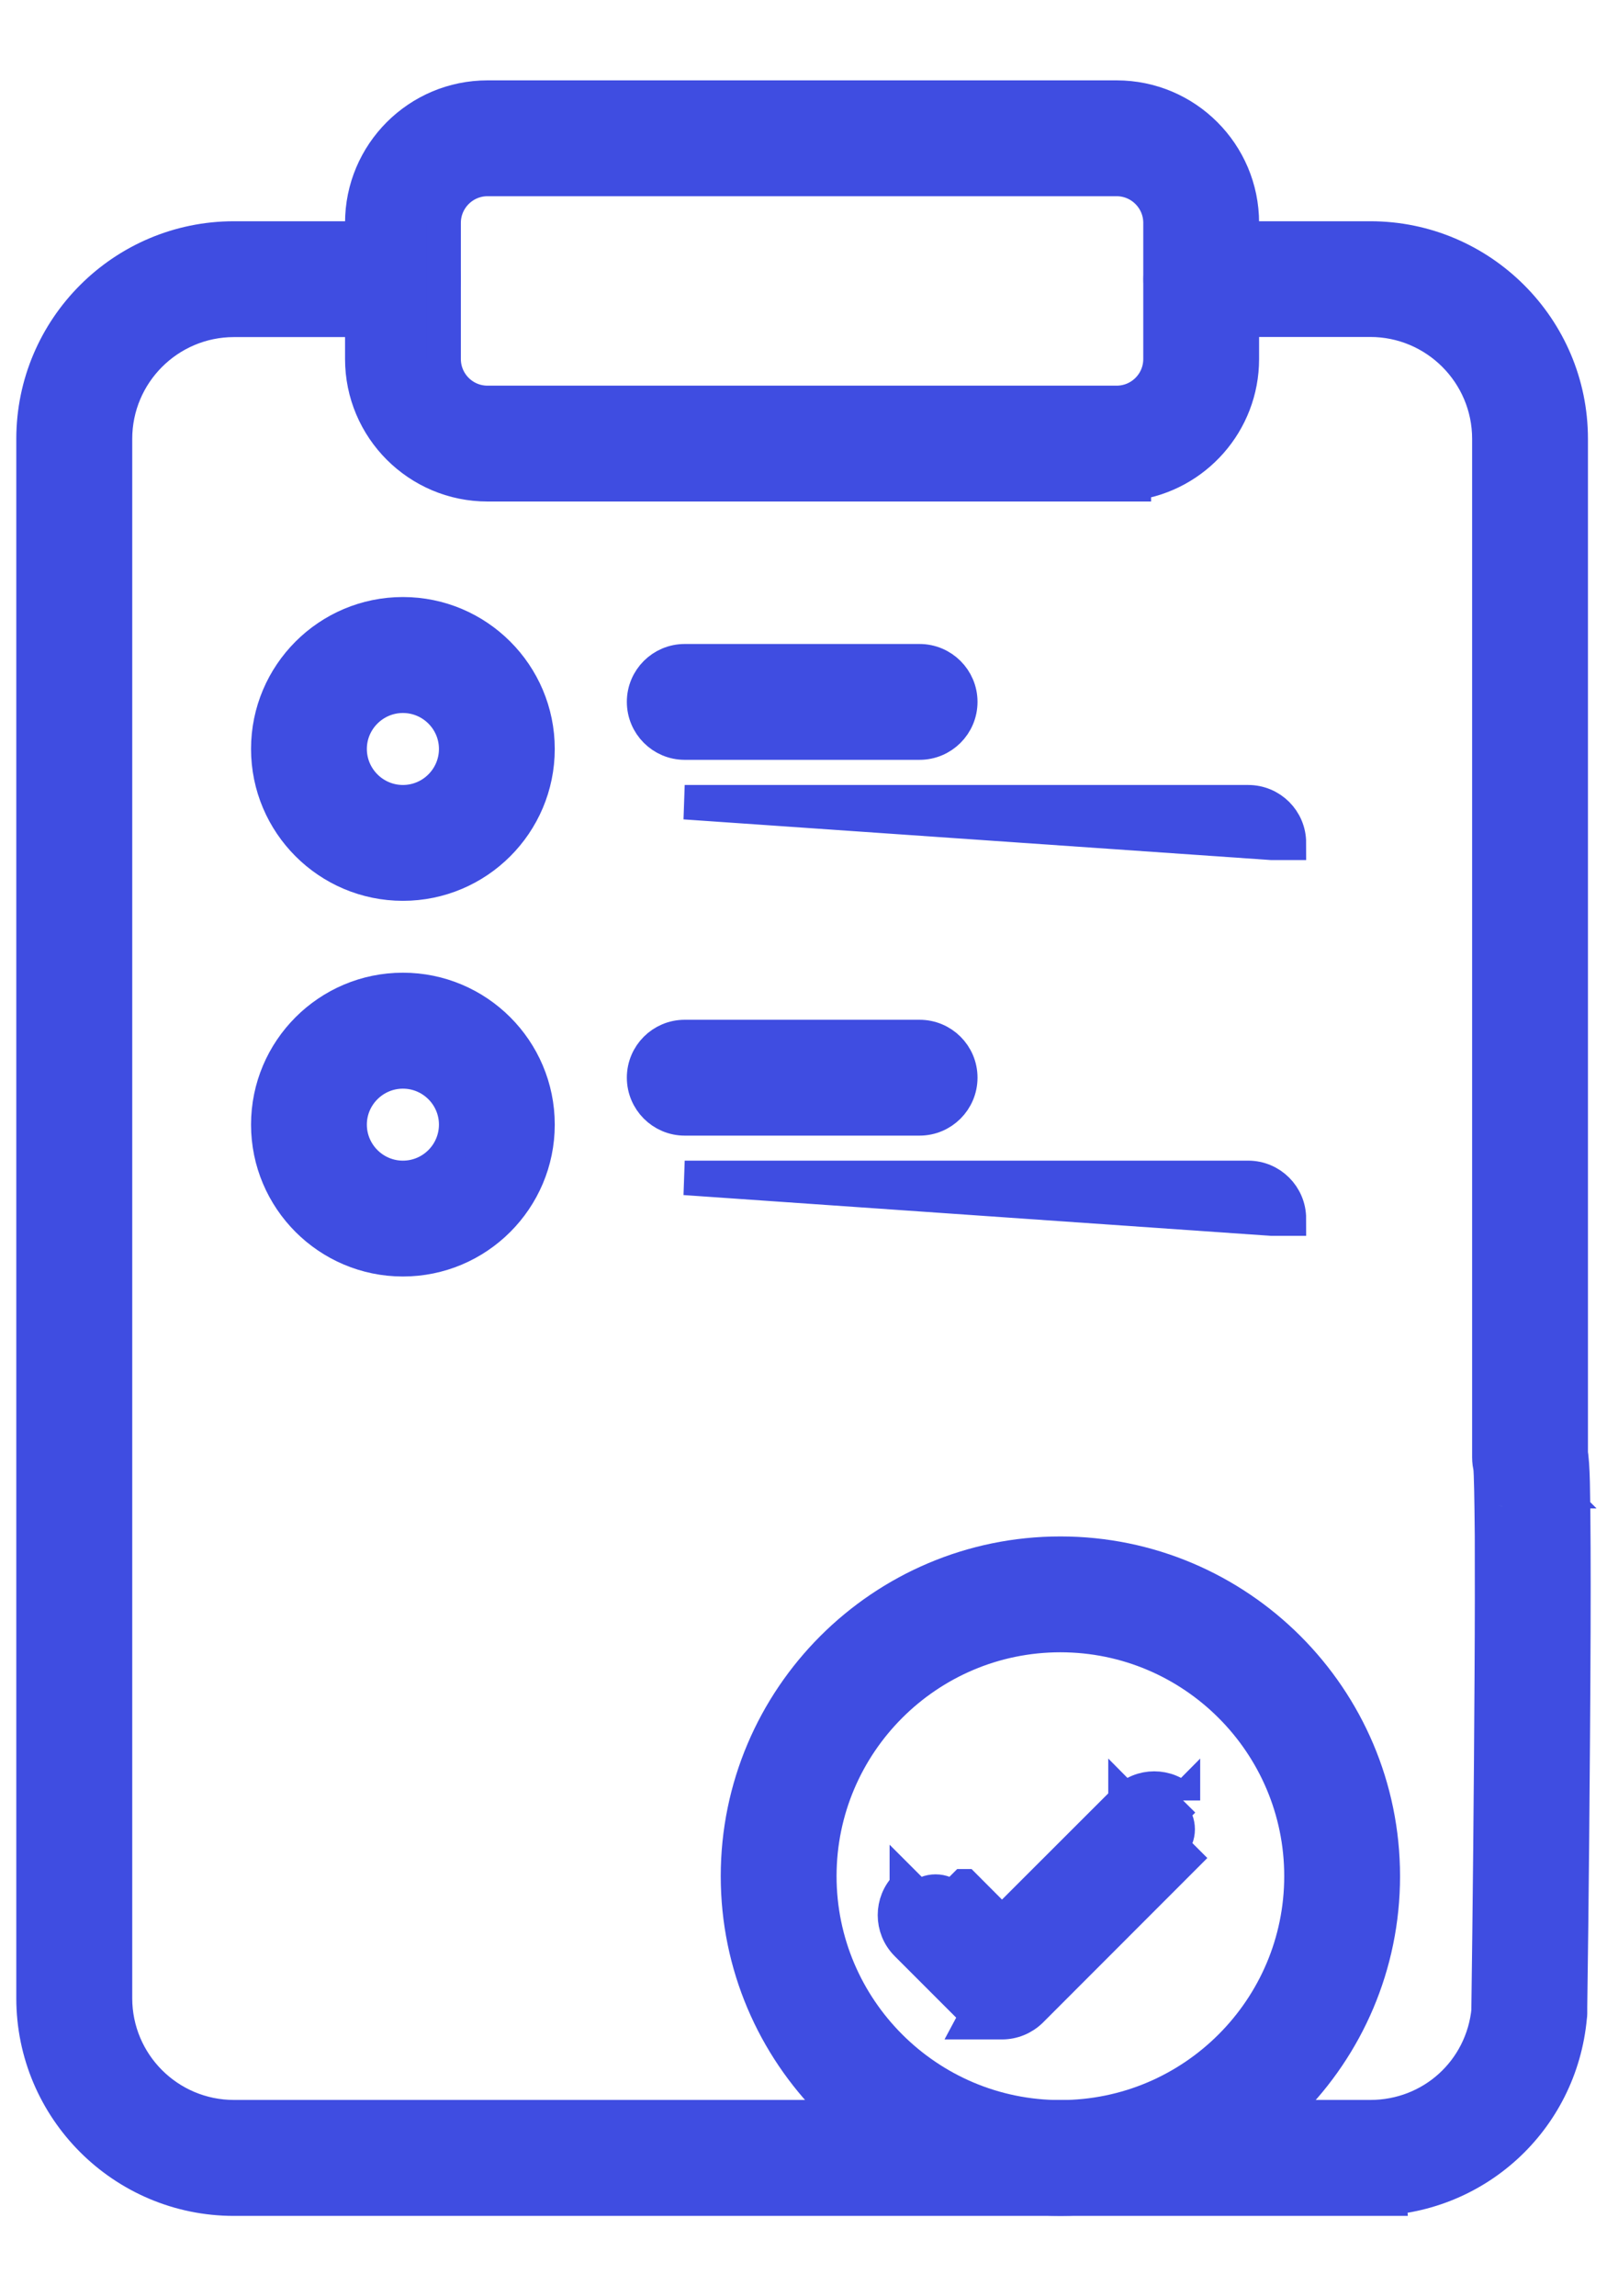 <svg width="14" height="20" viewBox="0 0 14 20" fill="none" xmlns="http://www.w3.org/2000/svg">
<mask id="path-1-outside-1_5881_2270" maskUnits="userSpaceOnUse" x="-0.558" y="1.227" width="15" height="19" fill="black">
<rect fill="white" x="-0.558" y="1.227" width="15" height="19"/>
<path fill-rule="evenodd" clip-rule="evenodd" d="M11.938 19H2.038C1.158 19 0.442 18.284 0.442 17.404V3.823C0.442 2.943 1.158 2.227 2.038 2.227H3.51C3.623 2.227 3.715 2.319 3.715 2.432C3.715 2.545 3.624 2.636 3.51 2.636H2.038C1.384 2.636 0.852 3.168 0.852 3.822V17.404C0.852 18.058 1.384 18.59 2.038 18.59H11.938C12.553 18.59 13.059 18.131 13.118 17.521C13.141 15.808 13.165 13.034 13.133 12.752C13.127 12.733 13.124 12.713 13.124 12.693V3.822C13.124 3.167 12.592 2.635 11.938 2.635H10.465C10.352 2.635 10.261 2.544 10.261 2.431C10.261 2.318 10.352 2.227 10.465 2.227L11.938 2.227C12.818 2.227 13.534 2.943 13.534 3.822V12.665C13.551 12.765 13.555 12.971 13.557 13.473C13.559 13.877 13.557 14.437 13.552 15.136C13.544 16.326 13.528 17.523 13.528 17.535C13.528 17.54 13.527 17.545 13.527 17.551C13.451 18.377 12.768 19 11.938 19L11.938 19ZM13.184 12.838C13.184 12.838 13.184 12.838 13.184 12.838C13.184 12.838 13.184 12.838 13.184 12.838ZM13.183 12.837C13.183 12.837 13.184 12.838 13.184 12.838C13.184 12.838 13.183 12.837 13.183 12.837ZM13.179 12.833C13.18 12.834 13.182 12.836 13.183 12.837C13.182 12.836 13.18 12.834 13.179 12.833ZM13.179 12.832C13.179 12.832 13.179 12.832 13.179 12.832C13.179 12.832 13.179 12.832 13.179 12.832ZM13.178 12.832C13.178 12.832 13.178 12.832 13.178 12.832C13.178 12.832 13.178 12.832 13.178 12.832ZM13.178 12.831C13.178 12.831 13.178 12.831 13.178 12.831C13.178 12.831 13.178 12.831 13.178 12.831Z"/>
</mask>
<path fill-rule="evenodd" clip-rule="evenodd" d="M11.938 19H2.038C1.158 19 0.442 18.284 0.442 17.404V3.823C0.442 2.943 1.158 2.227 2.038 2.227H3.51C3.623 2.227 3.715 2.319 3.715 2.432C3.715 2.545 3.624 2.636 3.51 2.636H2.038C1.384 2.636 0.852 3.168 0.852 3.822V17.404C0.852 18.058 1.384 18.59 2.038 18.59H11.938C12.553 18.59 13.059 18.131 13.118 17.521C13.141 15.808 13.165 13.034 13.133 12.752C13.127 12.733 13.124 12.713 13.124 12.693V3.822C13.124 3.167 12.592 2.635 11.938 2.635H10.465C10.352 2.635 10.261 2.544 10.261 2.431C10.261 2.318 10.352 2.227 10.465 2.227L11.938 2.227C12.818 2.227 13.534 2.943 13.534 3.822V12.665C13.551 12.765 13.555 12.971 13.557 13.473C13.559 13.877 13.557 14.437 13.552 15.136C13.544 16.326 13.528 17.523 13.528 17.535C13.528 17.54 13.527 17.545 13.527 17.551C13.451 18.377 12.768 19 11.938 19L11.938 19ZM13.184 12.838C13.184 12.838 13.184 12.838 13.184 12.838C13.184 12.838 13.184 12.838 13.184 12.838ZM13.183 12.837C13.183 12.837 13.184 12.838 13.184 12.838C13.184 12.838 13.183 12.837 13.183 12.837ZM13.179 12.833C13.18 12.834 13.182 12.836 13.183 12.837C13.182 12.836 13.18 12.834 13.179 12.833ZM13.179 12.832C13.179 12.832 13.179 12.832 13.179 12.832C13.179 12.832 13.179 12.832 13.179 12.832ZM13.178 12.832C13.178 12.832 13.178 12.832 13.178 12.832C13.178 12.832 13.178 12.832 13.178 12.832ZM13.178 12.831C13.178 12.831 13.178 12.831 13.178 12.831C13.178 12.831 13.178 12.831 13.178 12.831Z" fill="#3F4DE1"/>
<path d="M11.938 19V19.3H12.265L12.237 18.974L11.938 19ZM13.118 17.521L13.417 17.55L13.418 17.537L13.418 17.525L13.118 17.521ZM13.133 12.752L13.431 12.718L13.428 12.69L13.42 12.663L13.133 12.752ZM10.465 2.227L10.465 1.927H10.465V2.227ZM11.938 2.227L11.938 2.527H11.938V2.227ZM13.534 12.665H13.234V12.691L13.238 12.717L13.534 12.665ZM13.557 13.473L13.857 13.472L13.857 13.472L13.557 13.473ZM13.552 15.136L13.852 15.138V15.138L13.552 15.136ZM13.528 17.535L13.228 17.532V17.535H13.528ZM13.527 17.551L13.228 17.521L13.228 17.523L13.527 17.551ZM11.938 19V18.7H11.611L11.639 19.025L11.938 19ZM13.184 12.838L13.279 12.553L12.972 13.05L13.184 12.838ZM13.184 12.838V13.138H13.909L13.396 12.626L13.184 12.838ZM13.179 12.833L13.391 12.62L12.947 13.023L13.179 12.833ZM13.183 12.837L12.99 13.066L13.396 12.625L13.183 12.837ZM11.938 18.7H2.038V19.3H11.938V18.7ZM2.038 18.7C1.324 18.7 0.742 18.119 0.742 17.404H0.142C0.142 18.45 0.992 19.3 2.038 19.3V18.7ZM0.742 17.404V3.823H0.142V17.404H0.742ZM0.742 3.823C0.742 3.109 1.324 2.527 2.038 2.527V1.927C0.993 1.927 0.142 2.777 0.142 3.823H0.742ZM2.038 2.527H3.51V1.927H2.038V2.527ZM3.51 2.527C3.458 2.527 3.415 2.484 3.415 2.432H4.015C4.015 2.153 3.789 1.927 3.51 1.927V2.527ZM3.415 2.432C3.415 2.378 3.458 2.336 3.51 2.336V2.936C3.789 2.936 4.015 2.711 4.015 2.432H3.415ZM3.51 2.336H2.038V2.936H3.51V2.336ZM2.038 2.336C1.218 2.336 0.552 3.003 0.552 3.822H1.152C1.152 3.334 1.549 2.936 2.038 2.936V2.336ZM0.552 3.822V17.404H1.152V3.822H0.552ZM0.552 17.404C0.552 18.224 1.218 18.89 2.038 18.89V18.29C1.549 18.29 1.152 17.893 1.152 17.404H0.552ZM2.038 18.89H11.938V18.29H2.038V18.89ZM11.938 18.89C12.707 18.89 13.343 18.314 13.417 17.55L12.82 17.492C12.775 17.948 12.399 18.29 11.938 18.29V18.89ZM13.418 17.525C13.43 16.668 13.441 15.545 13.446 14.601C13.449 14.13 13.449 13.702 13.447 13.373C13.446 13.056 13.441 12.809 13.431 12.718L12.835 12.785C12.841 12.836 12.845 13.041 12.848 13.377C12.849 13.702 12.849 14.127 12.846 14.598C12.841 15.54 12.83 16.661 12.818 17.517L13.418 17.525ZM13.42 12.663C13.424 12.675 13.425 12.685 13.425 12.693H12.825C12.825 12.74 12.831 12.79 12.846 12.84L13.42 12.663ZM13.425 12.693V3.822H12.825V12.693H13.425ZM13.425 3.822C13.425 3.002 12.758 2.335 11.938 2.335V2.935C12.427 2.935 12.825 3.333 12.825 3.822H13.425ZM11.938 2.335H10.465V2.935H11.938V2.335ZM10.465 2.335C10.518 2.335 10.561 2.378 10.561 2.431H9.961C9.961 2.71 10.187 2.935 10.465 2.935V2.335ZM10.561 2.431C10.561 2.484 10.518 2.527 10.465 2.527V1.927C10.187 1.927 9.961 2.152 9.961 2.431H10.561ZM10.465 2.527L11.938 2.527L11.938 1.927L10.465 1.927L10.465 2.527ZM11.938 2.527C12.652 2.527 13.234 3.108 13.234 3.822H13.834C13.834 2.777 12.983 1.927 11.938 1.927V2.527ZM13.234 3.822V12.665H13.834V3.822H13.234ZM13.238 12.717C13.243 12.743 13.248 12.799 13.251 12.926C13.254 13.049 13.256 13.223 13.257 13.475L13.857 13.472C13.856 13.221 13.854 13.041 13.851 12.911C13.848 12.784 13.842 12.688 13.829 12.613L13.238 12.717ZM13.257 13.474C13.259 13.877 13.257 14.435 13.252 15.134L13.852 15.138C13.857 14.439 13.859 13.878 13.857 13.472L13.257 13.474ZM13.252 15.134C13.244 16.323 13.228 17.519 13.228 17.532L13.828 17.538C13.828 17.538 13.828 17.537 13.828 17.534C13.828 17.532 13.828 17.528 13.828 17.523C13.828 17.513 13.828 17.499 13.828 17.481C13.829 17.445 13.829 17.392 13.83 17.326C13.832 17.194 13.834 17.005 13.837 16.78C13.842 16.331 13.848 15.734 13.852 15.138L13.252 15.134ZM13.228 17.535C13.228 17.53 13.228 17.525 13.228 17.521L13.825 17.581C13.827 17.565 13.828 17.55 13.828 17.535H13.228ZM13.228 17.523C13.166 18.195 12.613 18.7 11.938 18.7V19.3C12.923 19.3 13.736 18.559 13.825 17.578L13.228 17.523ZM11.639 19.025L11.639 19.026L12.237 18.974L12.237 18.974L11.639 19.025ZM13.184 12.838C12.972 13.05 12.972 13.05 12.972 13.05C12.972 13.05 12.972 13.05 12.972 13.05C12.972 13.05 12.972 13.05 12.972 13.05C12.972 13.051 12.972 13.051 12.973 13.051C12.973 13.051 12.973 13.052 12.973 13.052C12.974 13.052 12.975 13.053 12.975 13.053C12.976 13.055 12.978 13.056 12.979 13.057C12.982 13.06 12.985 13.063 12.989 13.066C12.995 13.072 13.005 13.079 13.018 13.088C13.033 13.098 13.094 13.138 13.184 13.138V12.538C13.233 12.538 13.272 12.55 13.296 12.56C13.32 12.569 13.339 12.581 13.35 12.588C13.363 12.597 13.372 12.604 13.379 12.61C13.383 12.613 13.386 12.616 13.389 12.619C13.39 12.62 13.391 12.621 13.393 12.622C13.393 12.623 13.394 12.624 13.394 12.624C13.395 12.624 13.395 12.625 13.395 12.625C13.395 12.625 13.395 12.625 13.396 12.625C13.396 12.626 13.396 12.626 13.396 12.626C13.396 12.626 13.396 12.626 13.396 12.626C13.396 12.626 13.396 12.626 13.184 12.838ZM13.396 12.626C13.367 12.596 13.338 12.58 13.33 12.576C13.318 12.569 13.308 12.565 13.302 12.562C13.296 12.56 13.291 12.558 13.288 12.556C13.286 12.556 13.284 12.555 13.283 12.555C13.282 12.554 13.281 12.554 13.281 12.554C13.28 12.554 13.28 12.554 13.28 12.554C13.279 12.554 13.279 12.553 13.279 12.553C13.279 12.553 13.279 12.553 13.279 12.553C13.279 12.553 13.279 12.553 13.279 12.553C13.279 12.553 13.279 12.553 13.279 12.553C13.279 12.553 13.279 12.553 13.184 12.838C13.089 13.123 13.089 13.123 13.089 13.123C13.089 13.123 13.089 13.123 13.089 13.123C13.089 13.123 13.089 13.123 13.089 13.123C13.089 13.123 13.089 13.122 13.088 13.122C13.088 13.122 13.088 13.122 13.088 13.122C13.088 13.122 13.087 13.122 13.087 13.122C13.086 13.122 13.086 13.121 13.085 13.121C13.084 13.121 13.082 13.12 13.08 13.12C13.077 13.118 13.072 13.116 13.066 13.114C13.06 13.111 13.05 13.107 13.039 13.1C13.031 13.096 13.002 13.08 12.972 13.05L13.396 12.626ZM12.883 12.837C12.883 12.928 12.924 12.989 12.934 13.004C12.942 13.016 12.95 13.026 12.956 13.033C12.959 13.036 12.962 13.04 12.964 13.042C12.966 13.044 12.967 13.045 12.968 13.046C12.969 13.047 12.969 13.047 12.97 13.048C12.97 13.048 12.97 13.049 12.971 13.049C12.971 13.049 12.971 13.049 12.971 13.049C12.971 13.05 12.971 13.05 12.971 13.05C12.971 13.05 12.971 13.05 12.972 13.05C12.972 13.05 12.972 13.05 13.184 12.838C13.396 12.626 13.396 12.626 13.396 12.626C13.396 12.626 13.396 12.626 13.396 12.626C13.396 12.626 13.396 12.626 13.396 12.626C13.396 12.626 13.396 12.626 13.397 12.626C13.397 12.627 13.397 12.627 13.398 12.627C13.398 12.628 13.399 12.629 13.399 12.629C13.4 12.63 13.402 12.632 13.403 12.633C13.406 12.636 13.408 12.639 13.411 12.642C13.417 12.649 13.425 12.659 13.433 12.671C13.441 12.683 13.452 12.701 13.462 12.726C13.472 12.75 13.483 12.788 13.483 12.837H12.883ZM13.184 12.838C13.396 12.626 13.396 12.626 13.396 12.626C13.396 12.626 13.396 12.626 13.396 12.626C13.396 12.626 13.396 12.626 13.396 12.626C13.396 12.626 13.396 12.626 13.397 12.626C13.397 12.627 13.397 12.627 13.398 12.627C13.398 12.628 13.399 12.629 13.399 12.629C13.4 12.63 13.402 12.632 13.403 12.633C13.406 12.636 13.408 12.639 13.411 12.642C13.417 12.649 13.425 12.659 13.433 12.671C13.441 12.683 13.452 12.701 13.462 12.726C13.472 12.75 13.483 12.788 13.483 12.837H12.883C12.883 12.928 12.924 12.989 12.934 13.004C12.942 13.016 12.95 13.026 12.956 13.033C12.959 13.036 12.962 13.04 12.964 13.042C12.966 13.044 12.967 13.045 12.968 13.046C12.969 13.047 12.969 13.047 12.97 13.048C12.97 13.048 12.97 13.049 12.971 13.049C12.971 13.049 12.971 13.049 12.971 13.049C12.971 13.05 12.971 13.05 12.971 13.05C12.971 13.05 12.971 13.05 12.972 13.05C12.972 13.05 12.972 13.05 13.184 12.838ZM12.947 13.023C12.953 13.03 12.957 13.035 12.961 13.039C12.964 13.042 12.967 13.045 12.969 13.047C12.971 13.049 12.972 13.05 12.973 13.05C12.973 13.051 12.972 13.05 12.971 13.049L13.396 12.625C13.394 12.623 13.392 12.622 13.392 12.622C13.392 12.621 13.392 12.622 13.393 12.623C13.394 12.624 13.396 12.626 13.399 12.629C13.402 12.632 13.406 12.637 13.411 12.643L12.947 13.023ZM13.377 12.608C13.384 12.614 13.39 12.62 13.394 12.624C13.398 12.628 13.401 12.631 13.402 12.632C13.403 12.633 13.403 12.633 13.403 12.633C13.403 12.633 13.403 12.633 13.403 12.633C13.403 12.633 13.403 12.633 13.403 12.633C13.403 12.633 13.403 12.633 13.403 12.633C13.403 12.633 13.402 12.632 13.402 12.632C13.4 12.63 13.396 12.626 13.391 12.62L12.967 13.045C12.962 13.04 12.959 13.037 12.958 13.036C12.958 13.035 12.957 13.035 12.958 13.035C12.958 13.036 12.959 13.036 12.96 13.037C12.963 13.041 12.974 13.053 12.99 13.066L13.377 12.608ZM12.879 12.832C12.879 12.885 12.893 12.944 12.929 12.999C12.964 13.052 13.009 13.083 13.045 13.101C13.079 13.118 13.11 13.125 13.13 13.128C13.14 13.13 13.15 13.131 13.158 13.132C13.162 13.132 13.165 13.132 13.169 13.132C13.171 13.132 13.172 13.132 13.174 13.132C13.175 13.132 13.176 13.132 13.177 13.132C13.177 13.132 13.177 13.132 13.178 13.132C13.178 13.132 13.178 13.132 13.178 13.132C13.178 13.132 13.179 13.132 13.179 13.132C13.179 13.132 13.179 13.132 13.179 12.832C13.179 12.532 13.179 12.532 13.179 12.532C13.179 12.532 13.18 12.532 13.18 12.532C13.18 12.532 13.18 12.532 13.18 12.532C13.181 12.532 13.181 12.532 13.181 12.532C13.182 12.532 13.183 12.533 13.184 12.533C13.185 12.533 13.187 12.533 13.189 12.533C13.193 12.533 13.196 12.533 13.2 12.533C13.208 12.534 13.218 12.535 13.228 12.537C13.248 12.54 13.279 12.547 13.313 12.564C13.349 12.582 13.393 12.613 13.428 12.666C13.465 12.72 13.479 12.78 13.479 12.832H12.879ZM13.179 12.832C13.179 12.532 13.179 12.532 13.179 12.532C13.179 12.532 13.18 12.532 13.18 12.532C13.18 12.532 13.18 12.532 13.18 12.532C13.181 12.532 13.181 12.532 13.181 12.532C13.182 12.532 13.183 12.533 13.184 12.533C13.185 12.533 13.187 12.533 13.189 12.533C13.193 12.533 13.196 12.533 13.2 12.533C13.208 12.534 13.218 12.535 13.228 12.537C13.248 12.54 13.279 12.547 13.313 12.564C13.349 12.582 13.393 12.613 13.428 12.666C13.465 12.72 13.479 12.78 13.479 12.832H12.879C12.879 12.885 12.893 12.944 12.929 12.999C12.964 13.052 13.009 13.083 13.045 13.101C13.079 13.118 13.11 13.125 13.13 13.128C13.14 13.13 13.15 13.131 13.158 13.132C13.162 13.132 13.165 13.132 13.169 13.132C13.171 13.132 13.172 13.132 13.174 13.132C13.175 13.132 13.176 13.132 13.177 13.132C13.177 13.132 13.177 13.132 13.178 13.132C13.178 13.132 13.178 13.132 13.178 13.132C13.178 13.132 13.179 13.132 13.179 13.132C13.179 13.132 13.179 13.132 13.179 12.832ZM13.178 12.832C12.966 13.044 12.966 13.044 12.966 13.044C12.966 13.044 12.966 13.044 12.966 13.044C12.966 13.044 12.966 13.044 12.966 13.044C12.966 13.044 12.966 13.044 12.966 13.044C12.966 13.044 12.966 13.044 12.966 13.044C12.966 13.044 12.966 13.044 12.966 13.044C12.966 13.044 12.966 13.044 12.966 13.044C12.966 13.044 12.966 13.044 12.966 13.044C12.966 13.044 12.966 13.044 12.966 13.044C12.966 13.044 12.966 13.044 12.966 13.044V13.044H12.966C12.966 13.044 12.966 13.044 12.966 13.044H12.966V13.044C12.966 13.044 12.966 13.044 12.966 13.044C12.966 13.044 12.966 13.044 12.966 13.044V13.044C12.966 13.044 12.966 13.044 12.966 13.044C12.966 13.044 12.966 13.044 12.966 13.044H12.966C12.966 13.044 12.966 13.044 12.966 13.044C12.966 13.044 12.966 13.044 12.966 13.044C12.966 13.044 12.966 13.044 12.966 13.044H12.966C12.966 13.044 12.966 13.044 12.966 13.044H12.966V13.044C12.966 13.044 12.966 13.044 12.966 13.044C12.966 13.044 12.966 13.044 12.966 13.044C12.966 13.044 12.966 13.044 12.966 13.044H12.966C12.966 13.044 12.966 13.044 12.966 13.044C12.966 13.044 12.966 13.044 12.966 13.044H12.966C12.966 13.044 12.966 13.044 12.966 13.044C12.966 13.044 12.966 13.044 12.966 13.044C12.966 13.044 12.966 13.044 12.966 13.044C12.966 13.044 12.966 13.044 12.966 13.044V13.044C12.966 13.044 12.966 13.044 12.966 13.044C12.966 13.044 12.966 13.044 12.966 13.044C12.966 13.044 12.966 13.044 12.966 13.044C12.966 13.044 12.966 13.044 12.966 13.044C12.966 13.044 12.966 13.044 12.966 13.044V13.044C12.966 13.044 12.966 13.044 12.966 13.044C12.966 13.044 12.966 13.044 12.966 13.044C12.966 13.044 12.966 13.044 12.966 13.044C12.966 13.044 12.966 13.044 12.966 13.044H12.966C12.966 13.044 12.966 13.044 12.966 13.044C12.966 13.044 12.966 13.044 12.966 13.044C12.966 13.044 12.966 13.044 12.966 13.044C12.966 13.044 12.966 13.044 12.966 13.044C12.966 13.044 12.966 13.044 12.966 13.044C12.966 13.044 12.966 13.044 12.966 13.044C12.966 13.044 12.966 13.044 12.966 13.044C12.966 13.044 12.966 13.044 12.966 13.044C12.966 13.044 12.966 13.044 12.966 13.044C12.966 13.044 12.966 13.044 12.966 13.044C12.966 13.044 12.966 13.044 12.966 13.044C12.966 13.044 12.966 13.044 12.966 13.044C12.966 13.044 12.966 13.044 12.966 13.044C12.966 13.044 12.966 13.044 12.966 13.044C12.966 13.044 12.966 13.044 12.966 13.044C12.966 13.044 12.966 13.044 12.966 13.044C12.966 13.044 12.966 13.044 12.966 13.044C12.966 13.044 12.966 13.044 12.966 13.044C12.966 13.044 12.966 13.044 12.966 13.044C12.966 13.044 12.966 13.044 12.966 13.044C12.966 13.044 12.966 13.044 12.966 13.044C12.966 13.044 12.966 13.044 12.966 13.044C12.966 13.044 12.966 13.044 12.966 13.044V13.044C12.966 13.044 12.966 13.044 12.966 13.044C12.966 13.044 12.966 13.044 12.966 13.044C12.966 13.044 12.966 13.044 12.966 13.044C12.966 13.044 12.966 13.044 12.966 13.044C12.966 13.044 12.966 13.044 12.966 13.044C12.966 13.044 12.966 13.044 12.966 13.044H12.966C12.966 13.044 12.966 13.044 12.966 13.044C12.966 13.044 12.966 13.044 12.966 13.044C12.966 13.044 12.966 13.044 12.966 13.044C12.966 13.044 12.966 13.044 12.966 13.044C12.966 13.044 12.966 13.044 12.966 13.044C12.966 13.044 12.966 13.044 12.966 13.044C12.966 13.044 12.966 13.044 12.966 13.044C12.966 13.044 12.966 13.044 12.966 13.044C12.966 13.044 12.966 13.044 12.966 13.044C12.966 13.044 12.966 13.044 12.966 13.044C12.966 13.044 12.966 13.044 12.966 13.044C12.966 13.044 12.966 13.044 12.966 13.044C12.966 13.044 12.966 13.044 12.966 13.044C12.966 13.044 12.966 13.044 12.966 13.044C12.966 13.044 12.966 13.044 12.966 13.044C12.966 13.044 12.966 13.044 12.966 13.044C12.966 13.044 12.966 13.044 12.966 13.044C12.966 13.044 12.966 13.044 12.966 13.044C12.966 13.044 12.966 13.044 12.966 13.044C12.966 13.044 12.966 13.044 12.966 13.044C12.966 13.044 12.966 13.044 12.966 13.044C12.966 13.044 12.966 13.044 12.966 13.044C12.966 13.044 12.966 13.044 12.966 13.044C12.966 13.044 12.966 13.044 12.966 13.044C12.966 13.044 12.966 13.044 12.966 13.044C12.966 13.044 12.966 13.044 12.966 13.044C12.966 13.044 12.966 13.044 12.966 13.044C12.966 13.044 12.966 13.044 12.966 13.044C12.966 13.044 12.966 13.044 12.966 13.044C12.966 13.044 12.966 13.044 12.966 13.044C12.966 13.044 12.966 13.044 12.966 13.044C12.966 13.044 12.966 13.044 12.966 13.044H12.966C12.966 13.044 12.966 13.044 12.966 13.044C12.966 13.044 12.966 13.044 12.966 13.044C12.966 13.044 12.966 13.044 12.966 13.044C12.966 13.044 12.966 13.044 12.966 13.044C12.966 13.044 12.966 13.044 12.966 13.044C12.966 13.044 12.966 13.044 12.966 13.044C12.966 13.044 12.966 13.044 12.966 13.044C12.966 13.044 12.966 13.044 12.966 13.044C12.966 13.044 12.966 13.044 12.966 13.044C12.966 13.044 12.966 13.044 12.966 13.044C12.966 13.044 12.966 13.044 12.966 13.044C12.966 13.044 12.966 13.044 12.966 13.044C12.966 13.044 12.966 13.044 12.966 13.044C12.966 13.044 12.966 13.044 12.966 13.044C12.966 13.044 12.966 13.044 12.966 13.044C12.966 13.044 12.966 13.044 12.966 13.044C12.966 13.044 12.966 13.044 12.966 13.044C12.966 13.044 12.966 13.044 12.966 13.044C12.966 13.044 12.966 13.044 12.966 13.044H12.966C12.966 13.044 12.966 13.044 12.966 13.044C12.966 13.044 12.966 13.044 12.966 13.044C12.966 13.044 12.966 13.044 12.966 13.044C12.966 13.044 12.966 13.044 12.966 13.044V13.044C12.966 13.044 12.966 13.044 12.966 13.044C12.966 13.044 12.966 13.044 12.966 13.044C12.966 13.044 12.966 13.044 12.966 13.044C12.966 13.044 12.966 13.044 12.966 13.044H12.966C12.966 13.044 12.966 13.044 12.966 13.044C12.966 13.044 12.966 13.044 12.966 13.044C12.966 13.044 12.966 13.044 12.966 13.044C12.966 13.044 12.966 13.044 12.966 13.044C12.966 13.044 12.966 13.044 12.966 13.044V13.044C12.966 13.044 12.966 13.044 12.966 13.044C12.966 13.044 12.966 13.044 12.966 13.044V13.044C12.966 13.044 12.966 13.044 12.966 13.044C12.966 13.044 12.966 13.044 12.966 13.044V13.044C12.966 13.044 12.966 13.044 12.966 13.044C12.966 13.044 12.966 13.044 12.966 13.044C12.966 13.044 12.966 13.044 12.966 13.044H12.966C12.966 13.044 12.966 13.044 12.966 13.044H12.966V13.044C12.966 13.044 12.966 13.044 12.966 13.044V13.044C12.966 13.044 12.966 13.044 12.966 13.044C12.966 13.044 12.966 13.044 12.966 13.044C12.966 13.044 12.966 13.044 12.966 13.044C12.966 13.044 12.966 13.044 12.966 13.044H12.966C12.966 13.044 12.966 13.044 12.966 13.044C12.966 13.044 12.966 13.044 12.966 13.044H12.966V13.044C12.966 13.044 12.966 13.044 12.966 13.044V13.044H12.966C12.966 13.044 12.966 13.044 12.966 13.044C12.966 13.044 12.966 13.044 12.966 13.044V13.044H12.966C12.966 13.044 12.966 13.044 12.966 13.044C12.966 13.044 12.966 13.044 12.966 13.044C12.966 13.044 12.966 13.044 12.966 13.044C12.966 13.044 12.966 13.044 12.966 13.044C12.966 13.044 12.966 13.044 12.966 13.044C12.966 13.044 12.966 13.044 12.966 13.044C13.39 12.62 13.39 12.62 13.39 12.62V12.62H13.39C13.39 12.62 13.39 12.62 13.39 12.62C13.39 12.62 13.39 12.62 13.39 12.62C13.39 12.62 13.39 12.62 13.39 12.62C13.39 12.62 13.39 12.62 13.39 12.62C13.39 12.62 13.39 12.62 13.39 12.62C13.39 12.62 13.39 12.62 13.39 12.62C13.39 12.62 13.39 12.62 13.39 12.62C13.39 12.62 13.39 12.62 13.39 12.62L13.39 12.62C13.39 12.62 13.39 12.62 13.39 12.62C13.39 12.62 13.39 12.62 13.39 12.62L13.39 12.62C13.39 12.62 13.39 12.62 13.39 12.62C13.39 12.62 13.39 12.62 13.39 12.62C13.39 12.62 13.39 12.62 13.39 12.62C13.39 12.62 13.39 12.62 13.39 12.62C13.39 12.62 13.39 12.62 13.39 12.62C13.39 12.62 13.39 12.62 13.39 12.62C13.39 12.62 13.39 12.62 13.39 12.62C13.39 12.62 13.39 12.62 13.39 12.62C13.39 12.62 13.39 12.62 13.39 12.62C13.39 12.62 13.39 12.62 13.39 12.62L13.39 12.62C13.39 12.62 13.39 12.62 13.39 12.62C13.39 12.62 13.39 12.62 13.39 12.62L13.39 12.62C13.39 12.62 13.39 12.62 13.39 12.62C13.39 12.62 13.39 12.62 13.39 12.62C13.39 12.62 13.39 12.62 13.39 12.62L13.39 12.62C13.39 12.62 13.39 12.62 13.39 12.62L13.39 12.62C13.39 12.62 13.39 12.62 13.39 12.62C13.39 12.62 13.39 12.62 13.39 12.62L13.39 12.62C13.39 12.62 13.39 12.62 13.39 12.62C13.39 12.62 13.39 12.62 13.39 12.62L13.39 12.62C13.39 12.62 13.39 12.62 13.39 12.62C13.39 12.62 13.39 12.62 13.39 12.62C13.39 12.62 13.39 12.62 13.39 12.62C13.39 12.62 13.39 12.62 13.39 12.62L13.39 12.62L13.39 12.62C13.39 12.62 13.39 12.62 13.39 12.62C13.39 12.62 13.39 12.62 13.39 12.62C13.39 12.62 13.39 12.62 13.39 12.62C13.39 12.62 13.39 12.62 13.39 12.62C13.39 12.62 13.39 12.62 13.39 12.62L13.39 12.62L13.39 12.62L13.39 12.62L13.39 12.62C13.39 12.62 13.39 12.62 13.39 12.62C13.39 12.62 13.39 12.62 13.39 12.62C13.39 12.62 13.39 12.62 13.39 12.62C13.39 12.62 13.39 12.62 13.39 12.62C13.39 12.62 13.39 12.62 13.39 12.62C13.39 12.62 13.39 12.62 13.39 12.62C13.39 12.62 13.39 12.62 13.39 12.62C13.39 12.62 13.39 12.62 13.39 12.62L13.39 12.62L13.39 12.62L13.39 12.62L13.39 12.62C13.39 12.62 13.39 12.62 13.39 12.62C13.39 12.62 13.39 12.62 13.39 12.62C13.39 12.62 13.39 12.62 13.39 12.62C13.39 12.62 13.39 12.62 13.39 12.62C13.39 12.62 13.39 12.62 13.39 12.62C13.39 12.62 13.39 12.62 13.39 12.62L13.39 12.62L13.39 12.62C13.39 12.62 13.39 12.62 13.39 12.62C13.39 12.62 13.39 12.62 13.39 12.62C13.39 12.62 13.39 12.62 13.39 12.62C13.39 12.62 13.39 12.62 13.39 12.62L13.39 12.62C13.39 12.62 13.39 12.62 13.39 12.62C13.39 12.62 13.39 12.62 13.39 12.62C13.39 12.62 13.39 12.62 13.39 12.62L13.39 12.62C13.39 12.62 13.39 12.62 13.39 12.62C13.39 12.62 13.39 12.62 13.39 12.62L13.39 12.62C13.39 12.62 13.39 12.62 13.39 12.62C13.39 12.62 13.39 12.62 13.39 12.62L13.39 12.62C13.39 12.62 13.39 12.62 13.39 12.62C13.39 12.62 13.39 12.62 13.39 12.62L13.39 12.62C13.39 12.62 13.39 12.62 13.39 12.62C13.39 12.62 13.39 12.62 13.39 12.62L13.39 12.62C13.39 12.62 13.39 12.62 13.39 12.62L13.39 12.62C13.39 12.62 13.39 12.62 13.39 12.62L13.39 12.62C13.39 12.62 13.39 12.62 13.39 12.62L13.39 12.62C13.39 12.62 13.39 12.62 13.39 12.62L13.39 12.62C13.39 12.62 13.39 12.62 13.39 12.62L13.39 12.62C13.39 12.62 13.39 12.62 13.39 12.62L13.39 12.62C13.39 12.62 13.39 12.62 13.39 12.62L13.39 12.62C13.39 12.62 13.39 12.62 13.39 12.62C13.39 12.62 13.39 12.62 13.39 12.62L12.966 13.044C12.966 13.044 12.966 13.044 12.966 13.044C12.966 13.044 12.966 13.044 12.966 13.044L12.966 13.044C12.966 13.044 12.966 13.044 12.966 13.044L12.966 13.044C12.966 13.044 12.966 13.044 12.966 13.044C12.966 13.044 12.966 13.044 12.966 13.044C12.966 13.044 12.966 13.044 12.966 13.044C12.966 13.044 12.966 13.044 12.966 13.044C12.966 13.044 12.966 13.044 12.966 13.044C12.966 13.044 12.966 13.044 12.966 13.044C12.966 13.044 12.966 13.044 12.966 13.044L12.966 13.044C12.966 13.044 12.966 13.044 12.966 13.044L12.966 13.044C12.966 13.044 12.966 13.044 12.966 13.044C12.966 13.044 12.966 13.044 12.966 13.044C12.966 13.044 12.966 13.044 12.966 13.044C12.966 13.044 12.966 13.044 12.966 13.044L12.966 13.044C12.966 13.044 12.966 13.044 12.966 13.044C12.966 13.044 12.966 13.044 12.966 13.044C12.966 13.044 12.966 13.044 12.966 13.044C12.966 13.044 12.966 13.044 12.966 13.044C12.966 13.044 12.966 13.044 12.966 13.044L12.966 13.044C12.966 13.044 12.966 13.044 12.966 13.044C12.966 13.044 12.966 13.044 12.966 13.044L12.966 13.044C12.966 13.044 12.966 13.044 12.966 13.044C12.966 13.044 12.966 13.044 12.966 13.044C12.966 13.044 12.966 13.044 12.966 13.044L12.966 13.044C12.966 13.044 12.966 13.044 12.966 13.044C12.966 13.044 12.966 13.044 12.966 13.044C12.966 13.044 12.966 13.044 12.966 13.044C12.966 13.044 12.966 13.044 12.966 13.044L12.966 13.044C12.966 13.044 12.966 13.044 12.966 13.044C12.966 13.044 12.966 13.044 12.966 13.044C12.966 13.044 12.966 13.044 12.966 13.044C12.966 13.044 12.966 13.044 12.966 13.044C12.966 13.044 12.966 13.044 12.966 13.044C12.966 13.044 12.966 13.044 12.966 13.044C12.966 13.044 12.966 13.044 12.966 13.044L12.966 13.044L12.966 13.044L12.966 13.044C12.966 13.044 12.966 13.044 12.966 13.044C12.966 13.044 12.966 13.044 12.966 13.044C12.966 13.044 12.966 13.044 12.966 13.044C12.966 13.044 12.966 13.044 12.966 13.044C12.966 13.044 12.966 13.044 12.966 13.044C12.966 13.044 12.966 13.044 12.966 13.044C12.966 13.044 12.966 13.044 12.966 13.044C12.966 13.044 12.966 13.044 12.966 13.044C12.966 13.044 12.966 13.044 12.966 13.044C12.966 13.044 12.966 13.044 12.966 13.044L12.966 13.044L12.966 13.044C12.966 13.044 12.966 13.044 12.966 13.044C12.966 13.044 12.966 13.044 12.966 13.044C12.966 13.044 12.966 13.044 12.966 13.044C12.966 13.044 12.966 13.044 12.966 13.044C12.966 13.044 12.966 13.044 12.966 13.044C12.966 13.044 12.966 13.044 12.966 13.044C12.966 13.044 12.966 13.044 12.966 13.044C12.966 13.044 12.966 13.044 12.966 13.044C12.966 13.044 12.966 13.044 12.966 13.044C12.966 13.044 12.966 13.044 12.966 13.044C12.966 13.044 12.966 13.044 12.966 13.044C12.966 13.044 12.966 13.044 12.966 13.044C12.966 13.044 12.966 13.044 12.966 13.044L12.966 13.044C12.966 13.044 12.966 13.044 12.966 13.044C12.966 13.044 12.966 13.044 12.966 13.044C12.966 13.044 12.966 13.044 12.966 13.044C12.966 13.044 12.966 13.044 12.966 13.044C12.966 13.044 12.966 13.044 12.966 13.044C12.966 13.044 12.966 13.044 12.966 13.044C12.966 13.044 12.966 13.044 12.966 13.044L12.966 13.044C12.966 13.044 12.966 13.044 12.966 13.044C12.966 13.044 12.966 13.044 12.966 13.044C12.966 13.044 12.966 13.044 12.966 13.044C12.966 13.044 12.966 13.044 12.966 13.044C12.966 13.044 12.966 13.044 12.966 13.044C12.966 13.044 12.966 13.044 12.966 13.044C12.966 13.044 12.966 13.044 12.966 13.044C12.966 13.044 12.966 13.044 12.966 13.044C12.966 13.044 12.966 13.044 12.966 13.044C12.966 13.044 12.966 13.044 12.966 13.044C12.966 13.044 12.966 13.044 12.966 13.044C12.966 13.044 12.966 13.044 12.966 13.044C12.966 13.044 12.966 13.044 12.966 13.044C12.966 13.044 12.966 13.044 12.966 13.044C12.966 13.044 12.966 13.044 12.966 13.044C12.966 13.044 12.966 13.044 12.966 13.044C12.966 13.044 12.966 13.044 12.966 13.044C12.966 13.044 12.966 13.044 12.966 13.044V13.044C12.966 13.044 12.966 13.044 12.966 13.044V13.044C12.966 13.044 12.966 13.044 12.966 13.044V13.044C12.966 13.044 12.966 13.044 12.966 13.044C12.966 13.044 12.966 13.044 12.966 13.044C12.966 13.044 12.966 13.044 12.966 13.044C12.966 13.044 12.966 13.044 12.966 13.044H12.966C12.966 13.044 12.966 13.044 12.966 13.044C12.966 13.044 12.966 13.044 12.966 13.044C12.966 13.044 12.966 13.044 12.966 13.044C12.966 13.044 12.966 13.044 12.966 13.044C12.966 13.044 12.966 13.044 12.966 13.044H12.966C12.966 13.044 12.966 13.044 12.966 13.044H12.966C12.966 13.044 12.966 13.044 12.966 13.044H12.966C12.966 13.044 12.966 13.044 12.966 13.044C12.966 13.044 12.966 13.044 12.966 13.044C12.966 13.044 12.966 13.044 12.966 13.044C12.966 13.044 12.966 13.044 12.966 13.044C12.966 13.044 12.966 13.044 12.966 13.044C12.966 13.044 12.966 13.044 12.966 13.044C12.966 13.044 12.966 13.044 12.966 13.044C12.966 13.044 12.966 13.044 12.966 13.044C12.966 13.044 12.966 13.044 12.966 13.044H12.966V13.044H12.966C12.966 13.044 12.966 13.044 13.39 12.62C13.39 12.62 13.39 12.62 13.39 12.62C13.39 12.62 13.39 12.62 13.39 12.62C13.39 12.62 13.39 12.62 13.39 12.62C13.39 12.62 13.39 12.62 13.39 12.62C13.39 12.62 13.39 12.62 13.39 12.62C13.39 12.62 13.39 12.62 13.39 12.62C13.39 12.62 13.39 12.62 13.39 12.62C13.39 12.62 13.39 12.62 13.39 12.62C13.39 12.62 13.39 12.62 13.39 12.62C13.39 12.62 13.39 12.62 13.39 12.62C13.39 12.62 13.39 12.62 13.39 12.62C13.39 12.62 13.39 12.62 13.39 12.62C13.39 12.62 13.39 12.62 13.39 12.62C13.39 12.62 13.39 12.62 13.39 12.62C13.39 12.62 13.39 12.62 13.39 12.62C13.39 12.62 13.39 12.62 13.39 12.62C13.39 12.62 13.39 12.62 13.39 12.62C13.39 12.62 13.39 12.62 13.39 12.62C13.39 12.62 13.39 12.62 13.39 12.62C13.39 12.62 13.39 12.62 13.39 12.62C13.39 12.62 13.39 12.62 13.39 12.62C13.39 12.62 13.39 12.62 13.39 12.62C13.39 12.62 13.39 12.62 13.39 12.62L13.39 12.62C13.39 12.62 13.39 12.62 13.39 12.62C13.39 12.62 13.39 12.62 13.39 12.62C13.39 12.62 13.39 12.62 13.39 12.62C13.39 12.62 13.39 12.62 13.39 12.62C13.39 12.62 13.39 12.62 13.39 12.62L13.39 12.62C13.39 12.62 13.39 12.62 13.39 12.62C13.39 12.62 13.39 12.62 13.39 12.62C13.39 12.62 13.39 12.62 13.39 12.62L13.39 12.62C13.39 12.62 13.39 12.62 13.39 12.62C13.39 12.62 13.39 12.62 13.39 12.62C13.39 12.62 13.39 12.62 13.39 12.62C13.39 12.62 13.39 12.62 13.39 12.62C13.39 12.62 13.39 12.62 13.39 12.62L13.39 12.62C13.39 12.62 13.39 12.62 13.39 12.62C13.39 12.62 13.39 12.62 13.39 12.62C13.39 12.62 13.39 12.62 13.39 12.62C13.39 12.62 13.39 12.62 13.39 12.62C13.39 12.62 13.39 12.62 13.39 12.62C13.39 12.62 13.39 12.62 13.39 12.62C13.39 12.62 13.39 12.62 13.39 12.62C13.39 12.62 13.39 12.62 13.39 12.62C13.39 12.62 13.39 12.62 13.39 12.62C13.39 12.62 13.39 12.62 13.39 12.62C13.39 12.62 13.39 12.62 13.39 12.62C13.39 12.62 13.39 12.62 13.39 12.62C13.39 12.62 13.39 12.62 13.39 12.62C13.39 12.62 13.39 12.62 13.39 12.62C13.39 12.62 13.39 12.62 13.39 12.62C13.39 12.62 13.39 12.62 13.39 12.62C13.39 12.62 13.39 12.62 13.39 12.62C13.39 12.62 13.39 12.62 13.39 12.62C13.39 12.62 13.39 12.62 13.39 12.62C13.39 12.62 13.39 12.62 13.39 12.62C13.39 12.62 13.39 12.62 13.39 12.62C13.39 12.62 13.39 12.62 13.39 12.62C13.39 12.62 13.39 12.62 13.39 12.62L13.39 12.62L13.39 12.62C13.39 12.62 13.39 12.62 13.39 12.62C13.39 12.62 13.39 12.62 13.39 12.62C13.39 12.62 13.39 12.62 13.39 12.62C13.39 12.62 13.39 12.62 13.39 12.62C13.39 12.62 13.39 12.62 13.39 12.62C13.39 12.62 13.39 12.62 13.39 12.62C13.39 12.62 13.39 12.62 13.39 12.62C13.39 12.62 13.39 12.62 13.39 12.62L13.39 12.62C13.39 12.62 13.39 12.62 13.39 12.62C13.39 12.62 13.39 12.62 13.39 12.62C13.39 12.62 13.39 12.62 13.39 12.62C13.39 12.62 13.39 12.62 13.39 12.62C13.39 12.62 13.39 12.62 13.39 12.62C13.39 12.62 13.39 12.62 13.39 12.62C13.39 12.62 13.39 12.62 13.39 12.62L13.39 12.62C13.39 12.62 13.39 12.62 13.39 12.62C13.39 12.62 13.39 12.62 13.39 12.62C13.39 12.62 13.39 12.62 13.39 12.62C13.39 12.62 13.39 12.62 13.39 12.62C13.39 12.62 13.39 12.62 13.39 12.62C13.39 12.62 13.39 12.62 13.39 12.62C13.39 12.62 13.39 12.62 13.39 12.62L13.39 12.62L13.39 12.62C13.39 12.62 13.39 12.62 13.39 12.62C13.39 12.62 13.39 12.62 13.39 12.62C13.39 12.62 13.39 12.62 13.39 12.62C13.39 12.62 13.39 12.62 13.39 12.62C13.39 12.62 13.39 12.62 13.39 12.62C13.39 12.62 13.39 12.62 13.39 12.62C13.39 12.62 13.39 12.62 13.39 12.62C13.39 12.62 13.39 12.62 13.39 12.62C13.39 12.62 13.39 12.62 13.39 12.62L13.39 12.62L13.39 12.62L13.39 12.62C13.39 12.62 13.39 12.62 13.39 12.62C13.39 12.62 13.39 12.62 13.39 12.62C13.39 12.62 13.39 12.62 13.39 12.62C13.39 12.62 13.39 12.62 13.39 12.62C13.39 12.62 13.39 12.62 13.39 12.62C13.39 12.62 13.39 12.62 13.39 12.62L13.39 12.62L13.39 12.62L13.39 12.62C13.39 12.62 13.39 12.62 13.39 12.62C13.39 12.62 13.39 12.62 13.39 12.62C13.39 12.62 13.39 12.62 13.39 12.62C13.39 12.62 13.39 12.62 13.39 12.62C13.39 12.62 13.39 12.62 13.39 12.62C13.39 12.62 13.39 12.62 13.39 12.62L13.39 12.62C13.39 12.62 13.39 12.62 13.39 12.62C13.39 12.62 13.39 12.62 13.39 12.62C13.39 12.62 13.39 12.62 13.39 12.62L13.39 12.62C13.39 12.62 13.39 12.62 13.39 12.62C13.39 12.62 13.39 12.62 13.39 12.62C13.39 12.62 13.39 12.62 13.39 12.62C13.39 12.62 13.39 12.62 13.39 12.62C13.39 12.62 13.39 12.62 13.39 12.62C13.39 12.62 13.39 12.62 13.39 12.62L13.39 12.62C13.39 12.62 13.39 12.62 13.39 12.62C13.39 12.62 13.39 12.62 13.39 12.62C13.39 12.62 13.39 12.62 13.39 12.62C13.39 12.62 13.39 12.62 13.39 12.62C13.39 12.62 13.39 12.62 13.39 12.62C13.39 12.62 13.39 12.62 13.39 12.62C13.39 12.62 13.39 12.62 13.39 12.62C13.39 12.62 13.39 12.62 13.39 12.62C13.39 12.62 13.39 12.62 13.39 12.62C13.39 12.62 13.39 12.62 13.39 12.62C13.39 12.62 13.39 12.62 13.39 12.62C13.39 12.62 13.39 12.62 13.39 12.62C13.39 12.62 13.39 12.62 13.39 12.62C13.39 12.62 13.39 12.62 13.39 12.62C13.39 12.62 13.39 12.62 13.39 12.62C13.39 12.62 13.39 12.62 13.39 12.62C13.39 12.62 13.39 12.62 13.39 12.62C13.39 12.62 13.39 12.62 13.39 12.62V12.62C13.39 12.62 13.39 12.62 13.39 12.62V12.62H13.39C13.39 12.62 13.39 12.62 13.178 12.832ZM12.966 13.044C12.966 13.044 12.966 13.044 12.966 13.044C12.966 13.044 12.966 13.044 12.966 13.044L12.966 13.044C12.966 13.044 12.966 13.044 12.966 13.044L12.966 13.044C12.966 13.044 12.966 13.044 12.966 13.044C12.966 13.044 12.966 13.044 12.966 13.044C12.966 13.044 12.966 13.044 12.966 13.044C12.966 13.044 12.966 13.044 12.966 13.044C12.966 13.044 12.966 13.044 12.966 13.044C12.966 13.044 12.966 13.044 12.966 13.044C12.966 13.044 12.966 13.044 12.966 13.044L12.966 13.044C12.966 13.044 12.966 13.044 12.966 13.044L12.966 13.044C12.966 13.044 12.966 13.044 12.966 13.044C12.966 13.044 12.966 13.044 12.966 13.044C12.966 13.044 12.966 13.044 12.966 13.044C12.966 13.044 12.966 13.044 12.966 13.044L12.966 13.044C12.966 13.044 12.966 13.044 12.966 13.044C12.966 13.044 12.966 13.044 12.966 13.044C12.966 13.044 12.966 13.044 12.966 13.044C12.966 13.044 12.966 13.044 12.966 13.044C12.966 13.044 12.966 13.044 12.966 13.044L12.966 13.044C12.966 13.044 12.966 13.044 12.966 13.044C12.966 13.044 12.966 13.044 12.966 13.044L12.966 13.044C12.966 13.044 12.966 13.044 12.966 13.044C12.966 13.044 12.966 13.044 12.966 13.044C12.966 13.044 12.966 13.044 12.966 13.044L12.966 13.044C12.966 13.044 12.966 13.044 12.966 13.044C12.966 13.044 12.966 13.044 12.966 13.044C12.966 13.044 12.966 13.044 12.966 13.044C12.966 13.044 12.966 13.044 12.966 13.044L12.966 13.044C12.966 13.044 12.966 13.044 12.966 13.044C12.966 13.044 12.966 13.044 12.966 13.044C12.966 13.044 12.966 13.044 12.966 13.044C12.966 13.044 12.966 13.044 12.966 13.044C12.966 13.044 12.966 13.044 12.966 13.044C12.966 13.044 12.966 13.044 12.966 13.044C12.966 13.044 12.966 13.044 12.966 13.044L12.966 13.044L12.966 13.044L12.966 13.044C12.966 13.044 12.966 13.044 12.966 13.044C12.966 13.044 12.966 13.044 12.966 13.044C12.966 13.044 12.966 13.044 12.966 13.044C12.966 13.044 12.966 13.044 12.966 13.044C12.966 13.044 12.966 13.044 12.966 13.044C12.966 13.044 12.966 13.044 12.966 13.044C12.966 13.044 12.966 13.044 12.966 13.044C12.966 13.044 12.966 13.044 12.966 13.044C12.966 13.044 12.966 13.044 12.966 13.044C12.966 13.044 12.966 13.044 12.966 13.044L12.966 13.044L12.966 13.044C12.966 13.044 12.966 13.044 12.966 13.044C12.966 13.044 12.966 13.044 12.966 13.044C12.966 13.044 12.966 13.044 12.966 13.044C12.966 13.044 12.966 13.044 12.966 13.044C12.966 13.044 12.966 13.044 12.966 13.044C12.966 13.044 12.966 13.044 12.966 13.044C12.966 13.044 12.966 13.044 12.966 13.044C12.966 13.044 12.966 13.044 12.966 13.044C12.966 13.044 12.966 13.044 12.966 13.044C12.966 13.044 12.966 13.044 12.966 13.044C12.966 13.044 12.966 13.044 12.966 13.044C12.966 13.044 12.966 13.044 12.966 13.044C12.966 13.044 12.966 13.044 12.966 13.044L12.966 13.044C12.966 13.044 12.966 13.044 12.966 13.044C12.966 13.044 12.966 13.044 12.966 13.044C12.966 13.044 12.966 13.044 12.966 13.044C12.966 13.044 12.966 13.044 12.966 13.044C12.966 13.044 12.966 13.044 12.966 13.044C12.966 13.044 12.966 13.044 12.966 13.044C12.966 13.044 12.966 13.044 12.966 13.044L12.966 13.044C12.966 13.044 12.966 13.044 12.966 13.044C12.966 13.044 12.966 13.044 12.966 13.044C12.966 13.044 12.966 13.044 12.966 13.044C12.966 13.044 12.966 13.044 12.966 13.044C12.966 13.044 12.966 13.044 12.966 13.044C12.966 13.044 12.966 13.044 12.966 13.044C12.966 13.044 12.966 13.044 12.966 13.044C12.966 13.044 12.966 13.044 12.966 13.044C12.966 13.044 12.966 13.044 12.966 13.044C12.966 13.044 12.966 13.044 12.966 13.044C12.966 13.044 12.966 13.044 12.966 13.044C12.966 13.044 12.966 13.044 12.966 13.044C12.966 13.044 12.966 13.044 12.966 13.044C12.966 13.044 12.966 13.044 12.966 13.044C12.966 13.044 12.966 13.044 12.966 13.044C12.966 13.044 12.966 13.044 12.966 13.044C12.966 13.044 12.966 13.044 12.966 13.044C12.966 13.044 12.966 13.044 12.966 13.044V13.044C12.966 13.044 12.966 13.044 12.966 13.044V13.044C12.966 13.044 12.966 13.044 12.966 13.044V13.044C12.966 13.044 12.966 13.044 12.966 13.044C12.966 13.044 12.966 13.044 12.966 13.044C12.966 13.044 12.966 13.044 12.966 13.044C12.966 13.044 12.966 13.044 12.966 13.044H12.966C12.966 13.044 12.966 13.044 12.966 13.044C12.966 13.044 12.966 13.044 12.966 13.044C12.966 13.044 12.966 13.044 12.966 13.044C12.966 13.044 12.966 13.044 12.966 13.044C12.966 13.044 12.966 13.044 12.966 13.044H12.966C12.966 13.044 12.966 13.044 12.966 13.044H12.966C12.966 13.044 12.966 13.044 12.966 13.044H12.966C12.966 13.044 12.966 13.044 12.966 13.044C12.966 13.044 12.966 13.044 12.966 13.044C12.966 13.044 12.966 13.044 12.966 13.044C12.966 13.044 12.966 13.044 12.966 13.044C12.966 13.044 12.966 13.044 12.966 13.044C12.966 13.044 12.966 13.044 12.966 13.044C12.966 13.044 12.966 13.044 12.966 13.044C12.966 13.044 12.966 13.044 12.966 13.044C12.966 13.044 12.966 13.044 12.966 13.044H12.966V13.044H12.966C12.966 13.044 12.966 13.044 13.39 12.62C13.39 12.62 13.39 12.62 13.39 12.62C13.39 12.62 13.39 12.62 13.39 12.62C13.39 12.62 13.39 12.62 13.39 12.62C13.39 12.62 13.39 12.62 13.39 12.62C13.39 12.62 13.39 12.62 13.39 12.62C13.39 12.62 13.39 12.62 13.39 12.62C13.39 12.62 13.39 12.62 13.39 12.62C13.39 12.62 13.39 12.62 13.39 12.62C13.39 12.62 13.39 12.62 13.39 12.62C13.39 12.62 13.39 12.62 13.39 12.62C13.39 12.62 13.39 12.62 13.39 12.62C13.39 12.62 13.39 12.62 13.39 12.62C13.39 12.62 13.39 12.62 13.39 12.62C13.39 12.62 13.39 12.62 13.39 12.62C13.39 12.62 13.39 12.62 13.39 12.62C13.39 12.62 13.39 12.62 13.39 12.62C13.39 12.62 13.39 12.62 13.39 12.62C13.39 12.62 13.39 12.62 13.39 12.62C13.39 12.62 13.39 12.62 13.39 12.62C13.39 12.62 13.39 12.62 13.39 12.62C13.39 12.62 13.39 12.62 13.39 12.62C13.39 12.62 13.39 12.62 13.39 12.62C13.39 12.62 13.39 12.62 13.39 12.62L13.39 12.62C13.39 12.62 13.39 12.62 13.39 12.62C13.39 12.62 13.39 12.62 13.39 12.62C13.39 12.62 13.39 12.62 13.39 12.62C13.39 12.62 13.39 12.62 13.39 12.62C13.39 12.62 13.39 12.62 13.39 12.62L13.39 12.62C13.39 12.62 13.39 12.62 13.39 12.62C13.39 12.62 13.39 12.62 13.39 12.62C13.39 12.62 13.39 12.62 13.39 12.62L13.39 12.62C13.39 12.62 13.39 12.62 13.39 12.62C13.39 12.62 13.39 12.62 13.39 12.62C13.39 12.62 13.39 12.62 13.39 12.62C13.39 12.62 13.39 12.62 13.39 12.62C13.39 12.62 13.39 12.62 13.39 12.62L13.39 12.62C13.39 12.62 13.39 12.62 13.39 12.62C13.39 12.62 13.39 12.62 13.39 12.62C13.39 12.62 13.39 12.62 13.39 12.62C13.39 12.62 13.39 12.62 13.39 12.62C13.39 12.62 13.39 12.62 13.39 12.62C13.39 12.62 13.39 12.62 13.39 12.62C13.39 12.62 13.39 12.62 13.39 12.62C13.39 12.62 13.39 12.62 13.39 12.62C13.39 12.62 13.39 12.62 13.39 12.62C13.39 12.62 13.39 12.62 13.39 12.62C13.39 12.62 13.39 12.62 13.39 12.62C13.39 12.62 13.39 12.62 13.39 12.62C13.39 12.62 13.39 12.62 13.39 12.62C13.39 12.62 13.39 12.62 13.39 12.62C13.39 12.62 13.39 12.62 13.39 12.62C13.39 12.62 13.39 12.62 13.39 12.62C13.39 12.62 13.39 12.62 13.39 12.62C13.39 12.62 13.39 12.62 13.39 12.62C13.39 12.62 13.39 12.62 13.39 12.62C13.39 12.62 13.39 12.62 13.39 12.62C13.39 12.62 13.39 12.62 13.39 12.62C13.39 12.62 13.39 12.62 13.39 12.62C13.39 12.62 13.39 12.62 13.39 12.62L13.39 12.62L13.39 12.62C13.39 12.62 13.39 12.62 13.39 12.62C13.39 12.62 13.39 12.62 13.39 12.62C13.39 12.62 13.39 12.62 13.39 12.62C13.39 12.62 13.39 12.62 13.39 12.62C13.39 12.62 13.39 12.62 13.39 12.62C13.39 12.62 13.39 12.62 13.39 12.62C13.39 12.62 13.39 12.62 13.39 12.62C13.39 12.62 13.39 12.62 13.39 12.62L13.39 12.62C13.39 12.62 13.39 12.62 13.39 12.62C13.39 12.62 13.39 12.62 13.39 12.62C13.39 12.62 13.39 12.62 13.39 12.62C13.39 12.62 13.39 12.62 13.39 12.62C13.39 12.62 13.39 12.62 13.39 12.62C13.39 12.62 13.39 12.62 13.39 12.62C13.39 12.62 13.39 12.62 13.39 12.62L13.39 12.62C13.39 12.62 13.39 12.62 13.39 12.62C13.39 12.62 13.39 12.62 13.39 12.62C13.39 12.62 13.39 12.62 13.39 12.62C13.39 12.62 13.39 12.62 13.39 12.62C13.39 12.62 13.39 12.62 13.39 12.62C13.39 12.62 13.39 12.62 13.39 12.62C13.39 12.62 13.39 12.62 13.39 12.62L13.39 12.62L13.39 12.62C13.39 12.62 13.39 12.62 13.39 12.62C13.39 12.62 13.39 12.62 13.39 12.62C13.39 12.62 13.39 12.62 13.39 12.62C13.39 12.62 13.39 12.62 13.39 12.62C13.39 12.62 13.39 12.62 13.39 12.62C13.39 12.62 13.39 12.62 13.39 12.62C13.39 12.62 13.39 12.62 13.39 12.62C13.39 12.62 13.39 12.62 13.39 12.62C13.39 12.62 13.39 12.62 13.39 12.62L13.39 12.62L13.39 12.62L13.39 12.62C13.39 12.62 13.39 12.62 13.39 12.62C13.39 12.62 13.39 12.62 13.39 12.62C13.39 12.62 13.39 12.62 13.39 12.62C13.39 12.62 13.39 12.62 13.39 12.62C13.39 12.62 13.39 12.62 13.39 12.62C13.39 12.62 13.39 12.62 13.39 12.62L13.39 12.62L13.39 12.62L13.39 12.62C13.39 12.62 13.39 12.62 13.39 12.62C13.39 12.62 13.39 12.62 13.39 12.62C13.39 12.62 13.39 12.62 13.39 12.62C13.39 12.62 13.39 12.62 13.39 12.62C13.39 12.62 13.39 12.62 13.39 12.62C13.39 12.62 13.39 12.62 13.39 12.62L13.39 12.62C13.39 12.62 13.39 12.62 13.39 12.62C13.39 12.62 13.39 12.62 13.39 12.62C13.39 12.62 13.39 12.62 13.39 12.62L13.39 12.62C13.39 12.62 13.39 12.62 13.39 12.62C13.39 12.62 13.39 12.62 13.39 12.62C13.39 12.62 13.39 12.62 13.39 12.62C13.39 12.62 13.39 12.62 13.39 12.62C13.39 12.62 13.39 12.62 13.39 12.62C13.39 12.62 13.39 12.62 13.39 12.62L13.39 12.62C13.39 12.62 13.39 12.62 13.39 12.62C13.39 12.62 13.39 12.62 13.39 12.62C13.39 12.62 13.39 12.62 13.39 12.62C13.39 12.62 13.39 12.62 13.39 12.62C13.39 12.62 13.39 12.62 13.39 12.62C13.39 12.62 13.39 12.62 13.39 12.62C13.39 12.62 13.39 12.62 13.39 12.62C13.39 12.62 13.39 12.62 13.39 12.62C13.39 12.62 13.39 12.62 13.39 12.62C13.39 12.62 13.39 12.62 13.39 12.62C13.39 12.62 13.39 12.62 13.39 12.62C13.39 12.62 13.39 12.62 13.39 12.62C13.39 12.62 13.39 12.62 13.39 12.62C13.39 12.62 13.39 12.62 13.39 12.62C13.39 12.62 13.39 12.62 13.39 12.62C13.39 12.62 13.39 12.62 13.39 12.62C13.39 12.62 13.39 12.62 13.39 12.62C13.39 12.62 13.39 12.62 13.39 12.62V12.62C13.39 12.62 13.39 12.62 13.39 12.62V12.62H13.39C13.39 12.62 13.39 12.62 13.178 12.832C12.966 13.044 12.966 13.044 12.966 13.044C12.966 13.044 12.966 13.044 12.966 13.044C12.966 13.044 12.966 13.044 12.966 13.044C12.966 13.044 12.966 13.044 12.966 13.044C12.966 13.044 12.966 13.044 12.966 13.044C12.966 13.044 12.966 13.044 12.966 13.044C12.966 13.044 12.966 13.044 12.966 13.044C12.966 13.044 12.966 13.044 12.966 13.044C12.966 13.044 12.966 13.044 12.966 13.044C12.966 13.044 12.966 13.044 12.966 13.044V13.044H12.966C12.966 13.044 12.966 13.044 12.966 13.044H12.966V13.044C12.966 13.044 12.966 13.044 12.966 13.044C12.966 13.044 12.966 13.044 12.966 13.044V13.044C12.966 13.044 12.966 13.044 12.966 13.044C12.966 13.044 12.966 13.044 12.966 13.044H12.966C12.966 13.044 12.966 13.044 12.966 13.044C12.966 13.044 12.966 13.044 12.966 13.044C12.966 13.044 12.966 13.044 12.966 13.044H12.966C12.966 13.044 12.966 13.044 12.966 13.044H12.966V13.044C12.966 13.044 12.966 13.044 12.966 13.044C12.966 13.044 12.966 13.044 12.966 13.044C12.966 13.044 12.966 13.044 12.966 13.044H12.966C12.966 13.044 12.966 13.044 12.966 13.044C12.966 13.044 12.966 13.044 12.966 13.044H12.966C12.966 13.044 12.966 13.044 12.966 13.044C12.966 13.044 12.966 13.044 12.966 13.044C12.966 13.044 12.966 13.044 12.966 13.044C12.966 13.044 12.966 13.044 12.966 13.044V13.044C12.966 13.044 12.966 13.044 12.966 13.044C12.966 13.044 12.966 13.044 12.966 13.044C12.966 13.044 12.966 13.044 12.966 13.044C12.966 13.044 12.966 13.044 12.966 13.044C12.966 13.044 12.966 13.044 12.966 13.044V13.044C12.966 13.044 12.966 13.044 12.966 13.044C12.966 13.044 12.966 13.044 12.966 13.044C12.966 13.044 12.966 13.044 12.966 13.044C12.966 13.044 12.966 13.044 12.966 13.044H12.966C12.966 13.044 12.966 13.044 12.966 13.044C12.966 13.044 12.966 13.044 12.966 13.044C12.966 13.044 12.966 13.044 12.966 13.044C12.966 13.044 12.966 13.044 12.966 13.044C12.966 13.044 12.966 13.044 12.966 13.044C12.966 13.044 12.966 13.044 12.966 13.044C12.966 13.044 12.966 13.044 12.966 13.044C12.966 13.044 12.966 13.044 12.966 13.044C12.966 13.044 12.966 13.044 12.966 13.044C12.966 13.044 12.966 13.044 12.966 13.044C12.966 13.044 12.966 13.044 12.966 13.044C12.966 13.044 12.966 13.044 12.966 13.044C12.966 13.044 12.966 13.044 12.966 13.044C12.966 13.044 12.966 13.044 12.966 13.044C12.966 13.044 12.966 13.044 12.966 13.044C12.966 13.044 12.966 13.044 12.966 13.044C12.966 13.044 12.966 13.044 12.966 13.044C12.966 13.044 12.966 13.044 12.966 13.044C12.966 13.044 12.966 13.044 12.966 13.044C12.966 13.044 12.966 13.044 12.966 13.044C12.966 13.044 12.966 13.044 12.966 13.044C12.966 13.044 12.966 13.044 12.966 13.044C12.966 13.044 12.966 13.044 12.966 13.044V13.044C12.966 13.044 12.966 13.044 12.966 13.044C12.966 13.044 12.966 13.044 12.966 13.044C12.966 13.044 12.966 13.044 12.966 13.044C12.966 13.044 12.966 13.044 12.966 13.044C12.966 13.044 12.966 13.044 12.966 13.044C12.966 13.044 12.966 13.044 12.966 13.044H12.966C12.966 13.044 12.966 13.044 12.966 13.044C12.966 13.044 12.966 13.044 12.966 13.044C12.966 13.044 12.966 13.044 12.966 13.044C12.966 13.044 12.966 13.044 12.966 13.044C12.966 13.044 12.966 13.044 12.966 13.044C12.966 13.044 12.966 13.044 12.966 13.044C12.966 13.044 12.966 13.044 12.966 13.044C12.966 13.044 12.966 13.044 12.966 13.044C12.966 13.044 12.966 13.044 12.966 13.044C12.966 13.044 12.966 13.044 12.966 13.044C12.966 13.044 12.966 13.044 12.966 13.044C12.966 13.044 12.966 13.044 12.966 13.044C12.966 13.044 12.966 13.044 12.966 13.044C12.966 13.044 12.966 13.044 12.966 13.044C12.966 13.044 12.966 13.044 12.966 13.044C12.966 13.044 12.966 13.044 12.966 13.044C12.966 13.044 12.966 13.044 12.966 13.044C12.966 13.044 12.966 13.044 12.966 13.044C12.966 13.044 12.966 13.044 12.966 13.044C12.966 13.044 12.966 13.044 12.966 13.044C12.966 13.044 12.966 13.044 12.966 13.044C12.966 13.044 12.966 13.044 12.966 13.044C12.966 13.044 12.966 13.044 12.966 13.044C12.966 13.044 12.966 13.044 12.966 13.044C12.966 13.044 12.966 13.044 12.966 13.044C12.966 13.044 12.966 13.044 12.966 13.044C12.966 13.044 12.966 13.044 12.966 13.044C12.966 13.044 12.966 13.044 12.966 13.044C12.966 13.044 12.966 13.044 12.966 13.044C12.966 13.044 12.966 13.044 12.966 13.044C12.966 13.044 12.966 13.044 12.966 13.044C12.966 13.044 12.966 13.044 12.966 13.044H12.966C12.966 13.044 12.966 13.044 12.966 13.044C12.966 13.044 12.966 13.044 12.966 13.044C12.966 13.044 12.966 13.044 12.966 13.044C12.966 13.044 12.966 13.044 12.966 13.044C12.966 13.044 12.966 13.044 12.966 13.044C12.966 13.044 12.966 13.044 12.966 13.044C12.966 13.044 12.966 13.044 12.966 13.044C12.966 13.044 12.966 13.044 12.966 13.044C12.966 13.044 12.966 13.044 12.966 13.044C12.966 13.044 12.966 13.044 12.966 13.044C12.966 13.044 12.966 13.044 12.966 13.044C12.966 13.044 12.966 13.044 12.966 13.044C12.966 13.044 12.966 13.044 12.966 13.044C12.966 13.044 12.966 13.044 12.966 13.044C12.966 13.044 12.966 13.044 12.966 13.044C12.966 13.044 12.966 13.044 12.966 13.044C12.966 13.044 12.966 13.044 12.966 13.044C12.966 13.044 12.966 13.044 12.966 13.044C12.966 13.044 12.966 13.044 12.966 13.044H12.966C12.966 13.044 12.966 13.044 12.966 13.044C12.966 13.044 12.966 13.044 12.966 13.044C12.966 13.044 12.966 13.044 12.966 13.044C12.966 13.044 12.966 13.044 12.966 13.044V13.044C12.966 13.044 12.966 13.044 12.966 13.044C12.966 13.044 12.966 13.044 12.966 13.044C12.966 13.044 12.966 13.044 12.966 13.044C12.966 13.044 12.966 13.044 12.966 13.044H12.966C12.966 13.044 12.966 13.044 12.966 13.044C12.966 13.044 12.966 13.044 12.966 13.044C12.966 13.044 12.966 13.044 12.966 13.044C12.966 13.044 12.966 13.044 12.966 13.044C12.966 13.044 12.966 13.044 12.966 13.044V13.044C12.966 13.044 12.966 13.044 12.966 13.044C12.966 13.044 12.966 13.044 12.966 13.044V13.044C12.966 13.044 12.966 13.044 12.966 13.044C12.966 13.044 12.966 13.044 12.966 13.044V13.044C12.966 13.044 12.966 13.044 12.966 13.044C12.966 13.044 12.966 13.044 12.966 13.044C12.966 13.044 12.966 13.044 12.966 13.044H12.966C12.966 13.044 12.966 13.044 12.966 13.044H12.966V13.044C12.966 13.044 12.966 13.044 12.966 13.044V13.044C12.966 13.044 12.966 13.044 12.966 13.044C12.966 13.044 12.966 13.044 12.966 13.044C12.966 13.044 12.966 13.044 12.966 13.044C12.966 13.044 12.966 13.044 12.966 13.044H12.966C12.966 13.044 12.966 13.044 12.966 13.044C12.966 13.044 12.966 13.044 12.966 13.044H12.966V13.044C12.966 13.044 12.966 13.044 12.966 13.044V13.044H12.966C12.966 13.044 12.966 13.044 12.966 13.044C12.966 13.044 12.966 13.044 12.966 13.044V13.044H12.966C12.966 13.044 12.966 13.044 12.966 13.044C12.966 13.044 12.966 13.044 12.966 13.044C12.966 13.044 12.966 13.044 12.966 13.044C12.966 13.044 12.966 13.044 12.966 13.044C12.966 13.044 12.966 13.044 12.966 13.044C12.966 13.044 12.966 13.044 12.966 13.044C13.39 12.62 13.39 12.62 13.39 12.62V12.62H13.39C13.39 12.62 13.39 12.62 13.39 12.62C13.39 12.62 13.39 12.62 13.39 12.62C13.39 12.62 13.39 12.62 13.39 12.62C13.39 12.62 13.39 12.62 13.39 12.62C13.39 12.62 13.39 12.62 13.39 12.62C13.39 12.62 13.39 12.62 13.39 12.62C13.39 12.62 13.39 12.62 13.39 12.62C13.39 12.62 13.39 12.62 13.39 12.62L13.39 12.62C13.39 12.62 13.39 12.62 13.39 12.62C13.39 12.62 13.39 12.62 13.39 12.62L13.39 12.62C13.39 12.62 13.39 12.62 13.39 12.62C13.39 12.62 13.39 12.62 13.39 12.62C13.39 12.62 13.39 12.62 13.39 12.62C13.39 12.62 13.39 12.62 13.39 12.62C13.39 12.62 13.39 12.62 13.39 12.62C13.39 12.62 13.39 12.62 13.39 12.62C13.39 12.62 13.39 12.62 13.39 12.62C13.39 12.62 13.39 12.62 13.39 12.62C13.39 12.62 13.39 12.62 13.39 12.62C13.39 12.62 13.39 12.62 13.39 12.62L13.39 12.62C13.39 12.62 13.39 12.62 13.39 12.62C13.39 12.62 13.39 12.62 13.39 12.62L13.39 12.62C13.39 12.62 13.39 12.62 13.39 12.62C13.39 12.62 13.39 12.62 13.39 12.62C13.39 12.62 13.39 12.62 13.39 12.62L13.39 12.62C13.39 12.62 13.39 12.62 13.39 12.62L13.39 12.62C13.39 12.62 13.39 12.62 13.39 12.62C13.39 12.62 13.39 12.62 13.39 12.62L13.39 12.62C13.39 12.62 13.39 12.62 13.39 12.62C13.39 12.62 13.39 12.62 13.39 12.62L13.39 12.62C13.39 12.62 13.39 12.62 13.39 12.62C13.39 12.62 13.39 12.62 13.39 12.62C13.39 12.62 13.39 12.62 13.39 12.62C13.39 12.62 13.39 12.62 13.39 12.62L13.39 12.62L13.39 12.62C13.39 12.62 13.39 12.62 13.39 12.62C13.39 12.62 13.39 12.62 13.39 12.62C13.39 12.62 13.39 12.62 13.39 12.62C13.39 12.62 13.39 12.62 13.39 12.62C13.39 12.62 13.39 12.62 13.39 12.62L13.39 12.62L13.39 12.62L13.39 12.62L13.39 12.62C13.39 12.62 13.39 12.62 13.39 12.62C13.39 12.62 13.39 12.62 13.39 12.62C13.39 12.62 13.39 12.62 13.39 12.62C13.39 12.62 13.39 12.62 13.39 12.62C13.39 12.62 13.39 12.62 13.39 12.62C13.39 12.62 13.39 12.62 13.39 12.62C13.39 12.62 13.39 12.62 13.39 12.62C13.39 12.62 13.39 12.62 13.39 12.62L13.39 12.62L13.39 12.62L13.39 12.62L13.39 12.62C13.39 12.62 13.39 12.62 13.39 12.62C13.39 12.62 13.39 12.62 13.39 12.62C13.39 12.62 13.39 12.62 13.39 12.62C13.39 12.62 13.39 12.62 13.39 12.62C13.39 12.62 13.39 12.62 13.39 12.62C13.39 12.62 13.39 12.62 13.39 12.62L13.39 12.62L13.39 12.62C13.39 12.62 13.39 12.62 13.39 12.62C13.39 12.62 13.39 12.62 13.39 12.62C13.39 12.62 13.39 12.62 13.39 12.62C13.39 12.62 13.39 12.62 13.39 12.62L13.39 12.62C13.39 12.62 13.39 12.62 13.39 12.62C13.39 12.62 13.39 12.62 13.39 12.62C13.39 12.62 13.39 12.62 13.39 12.62L13.39 12.62C13.39 12.62 13.39 12.62 13.39 12.62C13.39 12.62 13.39 12.62 13.39 12.62L13.39 12.62C13.39 12.62 13.39 12.62 13.39 12.62C13.39 12.62 13.39 12.62 13.39 12.62L13.39 12.62C13.39 12.62 13.39 12.62 13.39 12.62C13.39 12.62 13.39 12.62 13.39 12.62L13.39 12.62C13.39 12.62 13.39 12.62 13.39 12.62C13.39 12.62 13.39 12.62 13.39 12.62L13.39 12.62C13.39 12.62 13.39 12.62 13.39 12.62L13.39 12.62C13.39 12.62 13.39 12.62 13.39 12.62L13.39 12.62C13.39 12.62 13.39 12.62 13.39 12.62L13.39 12.62C13.39 12.62 13.39 12.62 13.39 12.62L13.39 12.62C13.39 12.62 13.39 12.62 13.39 12.62L13.39 12.62C13.39 12.62 13.39 12.62 13.39 12.62L13.39 12.62C13.39 12.62 13.39 12.62 13.39 12.62L13.39 12.62C13.39 12.62 13.39 12.62 13.39 12.62C13.39 12.62 13.39 12.62 13.39 12.62L12.966 13.044ZM13.178 13.131C13.178 13.131 13.178 13.131 13.178 13.131C13.178 13.131 13.178 13.131 13.178 13.131H13.178C13.178 13.131 13.178 13.131 13.178 13.131H13.178C13.178 13.131 13.178 13.131 13.178 13.131C13.178 13.131 13.178 13.131 13.178 13.131H13.178C13.178 13.131 13.178 13.131 13.178 13.131H13.178C13.178 13.131 13.178 13.131 13.178 13.131H13.178C13.178 13.131 13.178 13.131 13.178 13.131H13.178C13.178 13.131 13.178 13.131 13.178 13.131H13.178C13.178 13.131 13.178 13.131 13.178 13.131C13.178 13.131 13.178 13.131 13.178 13.131H13.178C13.178 13.131 13.178 13.131 13.178 13.131C13.178 13.131 13.178 13.131 13.178 13.131H13.178C13.178 13.131 13.178 13.131 13.178 13.131H13.178C13.178 13.131 13.178 13.131 13.178 13.131H13.178C13.178 13.131 13.178 13.131 13.178 13.131H13.178C13.178 13.131 13.178 13.131 13.178 13.131H13.178C13.178 13.131 13.178 13.131 13.178 13.131C13.178 13.131 13.178 13.131 13.178 13.131H13.178C13.178 13.131 13.178 13.131 13.178 13.131H13.178C13.178 13.131 13.178 13.131 13.178 13.131C13.178 13.131 13.178 13.131 13.178 13.131H13.178C13.178 13.131 13.178 13.131 13.178 13.131H13.178H13.178C13.178 13.131 13.178 13.131 13.178 13.131H13.178C13.178 13.131 13.178 13.131 13.178 13.131C13.178 13.131 13.178 13.131 13.178 13.131H13.178C13.178 13.131 13.178 13.131 13.178 13.131C13.178 13.131 13.178 13.131 13.178 13.131H13.178H13.178C13.178 13.131 13.178 13.131 13.178 13.131C13.178 13.131 13.178 13.131 13.178 13.131H13.178C13.178 13.131 13.178 13.131 13.178 13.131C13.178 13.131 13.178 13.131 13.178 13.131H13.178H13.178C13.178 13.131 13.178 13.131 13.178 13.131C13.178 13.131 13.178 13.131 13.178 13.131H13.178H13.178C13.178 13.131 13.178 13.131 13.178 13.131C13.178 13.131 13.178 13.131 13.178 13.131H13.178H13.178C13.178 13.131 13.178 13.131 13.178 13.131C13.178 13.131 13.178 13.131 13.178 13.131C13.178 13.131 13.178 13.131 13.178 13.131H13.178H13.178H13.178C13.178 13.131 13.178 13.131 13.178 13.131C13.178 13.131 13.178 13.131 13.178 13.131C13.178 13.131 13.178 13.131 13.178 13.131C13.178 13.131 13.178 13.131 13.178 13.131H13.178H13.178C13.178 13.131 13.178 13.131 13.178 13.131C13.178 13.131 13.178 13.131 13.178 13.131C13.178 13.131 13.178 13.131 13.178 13.131C13.178 13.131 13.178 13.131 13.178 13.131C13.178 13.131 13.178 13.131 13.178 13.131C13.178 13.131 13.178 13.131 13.178 13.131H13.178H13.178H13.178H13.178H13.178C13.178 13.131 13.178 13.131 13.178 13.131C13.178 13.131 13.178 13.131 13.178 13.131C13.178 13.131 13.178 13.131 13.178 13.131C13.178 13.131 13.178 13.131 13.178 13.131C13.178 13.131 13.178 13.131 13.178 13.131C13.178 13.131 13.178 13.131 13.178 13.131C13.178 13.131 13.178 13.131 13.178 13.131C13.178 13.131 13.178 13.131 13.178 13.131C13.178 13.131 13.178 13.131 13.178 13.131C13.178 13.131 13.178 13.131 13.178 13.131C13.178 13.131 13.178 13.131 13.178 13.131C13.178 13.131 13.178 13.131 13.178 13.131C13.178 13.131 13.178 13.131 13.178 13.131C13.178 13.131 13.178 13.131 13.178 13.131C13.178 13.131 13.178 13.131 13.178 13.131C13.178 13.131 13.178 13.131 13.178 13.131C13.178 13.131 13.178 13.131 13.178 13.131C13.178 13.131 13.178 13.131 13.178 13.131C13.178 13.131 13.178 13.131 13.178 13.131H13.178H13.178H13.178H13.178H13.178C13.178 13.131 13.178 13.131 13.178 13.131C13.178 13.131 13.178 13.131 13.178 13.131C13.178 13.131 13.178 13.131 13.178 13.131C13.178 13.131 13.178 13.131 13.178 13.131C13.178 13.131 13.178 13.131 13.178 13.131H13.178H13.178C13.178 13.131 13.178 13.131 13.178 13.131C13.178 13.131 13.178 13.131 13.178 13.131C13.178 13.131 13.178 13.131 13.178 13.131C13.178 13.131 13.178 13.131 13.178 13.131H13.178C13.178 13.131 13.178 13.131 13.178 13.131C13.178 13.131 13.178 13.131 13.178 13.131C13.178 13.131 13.178 13.131 13.178 13.131H13.178C13.178 13.131 13.178 13.131 13.178 13.131C13.178 13.131 13.178 13.131 13.178 13.131C13.178 13.131 13.178 13.131 13.178 13.131H13.178C13.178 13.131 13.178 13.131 13.178 13.131C13.178 13.131 13.178 13.131 13.178 13.131H13.178C13.178 13.131 13.178 13.131 13.178 13.131H13.178C13.178 13.131 13.178 13.131 13.178 13.131C13.178 13.131 13.178 13.131 13.178 13.131H13.178C13.178 13.131 13.178 13.131 13.178 13.131H13.178C13.178 13.131 13.178 13.131 13.178 13.131H13.178C13.178 13.131 13.178 13.131 13.178 13.131C13.178 13.131 13.178 13.131 13.178 13.131C13.178 13.131 13.178 13.131 13.178 13.131C13.178 13.131 13.178 13.131 13.178 13.131H13.178C13.178 13.131 13.178 13.131 13.178 13.131C13.178 13.131 13.178 13.131 13.178 13.131C13.178 13.131 13.178 13.131 13.178 13.131H13.178C13.178 13.131 13.178 13.131 13.178 13.131C13.178 13.131 13.178 13.131 13.178 13.131C13.178 13.131 13.178 13.131 13.178 13.131C13.178 13.131 13.178 13.131 13.178 13.131C13.178 13.131 13.178 13.131 13.178 13.131C13.178 13.131 13.178 13.131 13.178 13.131C13.178 13.131 13.178 13.131 13.178 13.131C13.178 13.131 13.178 13.131 13.178 13.131H13.178H13.178C13.178 13.131 13.178 13.131 13.178 13.131H13.178C13.178 13.131 13.178 13.131 13.178 13.131H13.178H13.178H13.178H13.178C13.178 13.131 13.178 13.131 13.178 13.131H13.178C13.178 13.131 13.178 13.131 13.178 13.131H13.178H13.178H13.178C13.178 13.131 13.178 13.131 13.178 13.131C13.178 13.131 13.178 13.131 13.178 12.831C13.178 12.531 13.178 12.531 13.178 12.531C13.178 12.531 13.178 12.531 13.178 12.531H13.178H13.178H13.178C13.178 12.531 13.178 12.531 13.178 12.531H13.178C13.178 12.531 13.178 12.531 13.178 12.531H13.178H13.178H13.178H13.178C13.178 12.531 13.178 12.531 13.178 12.531H13.178C13.178 12.531 13.178 12.531 13.178 12.531H13.178H13.178C13.178 12.531 13.178 12.531 13.178 12.531C13.178 12.531 13.178 12.531 13.178 12.531C13.178 12.531 13.178 12.531 13.178 12.531C13.178 12.531 13.178 12.531 13.178 12.531C13.178 12.531 13.178 12.531 13.178 12.531C13.178 12.531 13.178 12.531 13.178 12.531C13.178 12.531 13.178 12.531 13.178 12.531C13.178 12.531 13.178 12.531 13.178 12.531H13.178C13.178 12.531 13.178 12.531 13.178 12.531C13.178 12.531 13.178 12.531 13.178 12.531C13.178 12.531 13.178 12.531 13.178 12.531H13.178C13.178 12.531 13.178 12.531 13.178 12.531C13.178 12.531 13.178 12.531 13.178 12.531C13.178 12.531 13.178 12.531 13.178 12.531C13.178 12.531 13.178 12.531 13.178 12.531H13.178C13.178 12.531 13.178 12.531 13.178 12.531H13.178C13.178 12.531 13.178 12.531 13.178 12.531H13.178C13.178 12.531 13.178 12.531 13.178 12.531C13.178 12.531 13.178 12.531 13.178 12.531H13.178C13.178 12.531 13.178 12.531 13.178 12.531H13.178C13.178 12.531 13.178 12.531 13.178 12.531C13.178 12.531 13.178 12.531 13.178 12.531H13.178C13.178 12.531 13.178 12.531 13.178 12.531C13.178 12.531 13.178 12.531 13.178 12.531C13.178 12.531 13.178 12.531 13.178 12.531H13.178C13.178 12.531 13.178 12.531 13.178 12.531C13.178 12.531 13.178 12.531 13.178 12.531C13.178 12.531 13.178 12.531 13.178 12.531H13.178C13.178 12.531 13.178 12.531 13.178 12.531C13.178 12.531 13.178 12.531 13.178 12.531C13.178 12.531 13.178 12.531 13.178 12.531C13.178 12.531 13.178 12.531 13.178 12.531H13.178H13.178C13.178 12.531 13.178 12.531 13.178 12.531C13.178 12.531 13.178 12.531 13.178 12.531C13.178 12.531 13.178 12.531 13.178 12.531C13.178 12.531 13.178 12.531 13.178 12.531C13.178 12.531 13.178 12.531 13.178 12.531H13.178H13.178H13.178H13.178H13.178C13.178 12.531 13.178 12.531 13.178 12.531C13.178 12.531 13.178 12.531 13.178 12.531C13.178 12.531 13.178 12.531 13.178 12.531C13.178 12.531 13.178 12.531 13.178 12.531C13.178 12.531 13.178 12.531 13.178 12.531C13.178 12.531 13.178 12.531 13.178 12.531C13.178 12.531 13.178 12.531 13.178 12.531C13.178 12.531 13.178 12.531 13.178 12.531C13.178 12.531 13.178 12.531 13.178 12.531C13.178 12.531 13.178 12.531 13.178 12.531C13.178 12.531 13.178 12.531 13.178 12.531C13.178 12.531 13.178 12.531 13.178 12.531C13.178 12.531 13.178 12.531 13.178 12.531C13.178 12.531 13.178 12.531 13.178 12.531C13.178 12.531 13.178 12.531 13.178 12.531C13.178 12.531 13.178 12.531 13.178 12.531C13.178 12.531 13.178 12.531 13.178 12.531C13.178 12.531 13.178 12.531 13.178 12.531C13.178 12.531 13.178 12.531 13.178 12.531H13.178H13.178H13.178H13.178H13.178C13.178 12.531 13.178 12.531 13.178 12.531C13.178 12.531 13.178 12.531 13.178 12.531C13.178 12.531 13.178 12.531 13.178 12.531C13.178 12.531 13.178 12.531 13.178 12.531C13.178 12.531 13.178 12.531 13.178 12.531C13.178 12.531 13.178 12.531 13.178 12.531H13.178H13.178C13.178 12.531 13.178 12.531 13.178 12.531C13.178 12.531 13.178 12.531 13.178 12.531C13.178 12.531 13.178 12.531 13.178 12.531C13.178 12.531 13.178 12.531 13.178 12.531H13.178H13.178H13.178C13.178 12.531 13.178 12.531 13.178 12.531C13.178 12.531 13.178 12.531 13.178 12.531C13.178 12.531 13.178 12.531 13.178 12.531H13.178H13.178C13.178 12.531 13.178 12.531 13.178 12.531C13.178 12.531 13.178 12.531 13.178 12.531H13.178H13.178C13.178 12.531 13.178 12.531 13.178 12.531C13.178 12.531 13.178 12.531 13.178 12.531H13.178H13.178C13.178 12.531 13.178 12.531 13.178 12.531C13.178 12.531 13.178 12.531 13.178 12.531H13.178C13.178 12.531 13.178 12.531 13.178 12.531C13.178 12.531 13.178 12.531 13.178 12.531H13.178H13.178C13.178 12.531 13.178 12.531 13.178 12.531C13.178 12.531 13.178 12.531 13.178 12.531H13.178C13.178 12.531 13.178 12.531 13.178 12.531C13.178 12.531 13.178 12.531 13.178 12.531H13.178C13.178 12.531 13.178 12.531 13.178 12.531H13.178H13.178C13.178 12.531 13.178 12.531 13.178 12.531H13.178C13.178 12.531 13.178 12.531 13.178 12.531C13.178 12.531 13.178 12.531 13.178 12.531H13.178C13.178 12.531 13.178 12.531 13.178 12.531H13.178C13.178 12.531 13.178 12.531 13.178 12.531C13.178 12.531 13.178 12.531 13.178 12.531H13.178C13.178 12.531 13.178 12.531 13.178 12.531H13.178C13.178 12.531 13.178 12.531 13.178 12.531H13.178C13.178 12.531 13.178 12.531 13.178 12.531H13.178C13.178 12.531 13.178 12.531 13.178 12.531H13.178C13.178 12.531 13.178 12.531 13.178 12.531C13.178 12.531 13.178 12.531 13.178 12.531H13.178C13.178 12.531 13.178 12.531 13.178 12.531C13.178 12.531 13.178 12.531 13.178 12.531H13.178C13.178 12.531 13.178 12.531 13.178 12.531H13.178C13.178 12.531 13.178 12.531 13.178 12.531H13.178C13.178 12.531 13.178 12.531 13.178 12.531H13.178C13.178 12.531 13.178 12.531 13.178 12.531H13.178C13.178 12.531 13.178 12.531 13.178 12.531C13.178 12.531 13.178 12.531 13.178 12.531H13.178C13.178 12.531 13.178 12.531 13.178 12.531H13.178C13.178 12.531 13.178 12.531 13.178 12.531C13.178 12.531 13.178 12.531 13.178 12.531V13.131C13.178 13.131 13.178 13.131 13.178 13.131C13.178 13.131 13.178 13.131 13.178 13.131H13.178C13.178 13.131 13.178 13.131 13.178 13.131H13.178C13.178 13.131 13.178 13.131 13.178 13.131C13.178 13.131 13.178 13.131 13.178 13.131H13.178C13.178 13.131 13.178 13.131 13.178 13.131H13.178C13.178 13.131 13.178 13.131 13.178 13.131H13.178C13.178 13.131 13.178 13.131 13.178 13.131H13.178C13.178 13.131 13.178 13.131 13.178 13.131H13.178C13.178 13.131 13.178 13.131 13.178 13.131C13.178 13.131 13.178 13.131 13.178 13.131H13.178C13.178 13.131 13.178 13.131 13.178 13.131C13.178 13.131 13.178 13.131 13.178 13.131H13.178C13.178 13.131 13.178 13.131 13.178 13.131H13.178C13.178 13.131 13.178 13.131 13.178 13.131H13.178C13.178 13.131 13.178 13.131 13.178 13.131H13.178C13.178 13.131 13.178 13.131 13.178 13.131H13.178C13.178 13.131 13.178 13.131 13.178 13.131C13.178 13.131 13.178 13.131 13.178 13.131H13.178C13.178 13.131 13.178 13.131 13.178 13.131H13.178C13.178 13.131 13.178 13.131 13.178 13.131C13.178 13.131 13.178 13.131 13.178 13.131H13.178C13.178 13.131 13.178 13.131 13.178 13.131H13.178H13.178C13.178 13.131 13.178 13.131 13.178 13.131H13.178C13.178 13.131 13.178 13.131 13.178 13.131C13.178 13.131 13.178 13.131 13.178 13.131H13.178C13.178 13.131 13.178 13.131 13.178 13.131C13.178 13.131 13.178 13.131 13.178 13.131H13.178H13.178C13.178 13.131 13.178 13.131 13.178 13.131C13.178 13.131 13.178 13.131 13.178 13.131H13.178C13.178 13.131 13.178 13.131 13.178 13.131C13.178 13.131 13.178 13.131 13.178 13.131H13.178H13.178C13.178 13.131 13.178 13.131 13.178 13.131C13.178 13.131 13.178 13.131 13.178 13.131H13.178H13.178C13.178 13.131 13.178 13.131 13.178 13.131C13.178 13.131 13.178 13.131 13.178 13.131H13.178H13.178C13.178 13.131 13.178 13.131 13.178 13.131C13.178 13.131 13.178 13.131 13.178 13.131C13.178 13.131 13.178 13.131 13.178 13.131H13.178H13.178H13.178C13.178 13.131 13.178 13.131 13.178 13.131C13.178 13.131 13.178 13.131 13.178 13.131C13.178 13.131 13.178 13.131 13.178 13.131C13.178 13.131 13.178 13.131 13.178 13.131H13.178H13.178C13.178 13.131 13.178 13.131 13.178 13.131C13.178 13.131 13.178 13.131 13.178 13.131C13.178 13.131 13.178 13.131 13.178 13.131C13.178 13.131 13.178 13.131 13.178 13.131C13.178 13.131 13.178 13.131 13.178 13.131C13.178 13.131 13.178 13.131 13.178 13.131H13.178H13.178H13.178H13.178H13.178C13.178 13.131 13.178 13.131 13.178 13.131C13.178 13.131 13.178 13.131 13.178 13.131C13.178 13.131 13.178 13.131 13.178 13.131C13.178 13.131 13.178 13.131 13.178 13.131C13.178 13.131 13.178 13.131 13.178 13.131C13.178 13.131 13.178 13.131 13.178 13.131C13.178 13.131 13.178 13.131 13.178 13.131C13.178 13.131 13.178 13.131 13.178 13.131C13.178 13.131 13.178 13.131 13.178 13.131C13.178 13.131 13.178 13.131 13.178 13.131C13.178 13.131 13.178 13.131 13.178 13.131C13.178 13.131 13.178 13.131 13.178 13.131C13.178 13.131 13.178 13.131 13.178 13.131C13.178 13.131 13.178 13.131 13.178 13.131C13.178 13.131 13.178 13.131 13.178 13.131C13.178 13.131 13.178 13.131 13.178 13.131C13.178 13.131 13.178 13.131 13.178 13.131C13.178 13.131 13.178 13.131 13.178 13.131C13.178 13.131 13.178 13.131 13.178 13.131H13.178H13.178H13.178H13.178H13.178C13.178 13.131 13.178 13.131 13.178 13.131C13.178 13.131 13.178 13.131 13.178 13.131C13.178 13.131 13.178 13.131 13.178 13.131C13.178 13.131 13.178 13.131 13.178 13.131C13.178 13.131 13.178 13.131 13.178 13.131H13.178H13.178C13.178 13.131 13.178 13.131 13.178 13.131C13.178 13.131 13.178 13.131 13.178 13.131C13.178 13.131 13.178 13.131 13.178 13.131C13.178 13.131 13.178 13.131 13.178 13.131H13.178C13.178 13.131 13.178 13.131 13.178 13.131C13.178 13.131 13.178 13.131 13.178 13.131C13.178 13.131 13.178 13.131 13.178 13.131H13.178C13.178 13.131 13.178 13.131 13.178 13.131C13.178 13.131 13.178 13.131 13.178 13.131C13.178 13.131 13.178 13.131 13.178 13.131H13.178C13.178 13.131 13.178 13.131 13.178 13.131C13.178 13.131 13.178 13.131 13.178 13.131H13.178C13.178 13.131 13.178 13.131 13.178 13.131H13.178C13.178 13.131 13.178 13.131 13.178 13.131C13.178 13.131 13.178 13.131 13.178 13.131H13.178C13.178 13.131 13.178 13.131 13.178 13.131H13.178C13.178 13.131 13.178 13.131 13.178 13.131H13.178C13.178 13.131 13.178 13.131 13.178 13.131C13.178 13.131 13.178 13.131 13.178 13.131C13.178 13.131 13.178 13.131 13.178 13.131C13.178 13.131 13.178 13.131 13.178 13.131H13.178C13.178 13.131 13.178 13.131 13.178 13.131C13.178 13.131 13.178 13.131 13.178 13.131C13.178 13.131 13.178 13.131 13.178 13.131H13.178C13.178 13.131 13.178 13.131 13.178 13.131C13.178 13.131 13.178 13.131 13.178 13.131C13.178 13.131 13.178 13.131 13.178 13.131C13.178 13.131 13.178 13.131 13.178 13.131C13.178 13.131 13.178 13.131 13.178 13.131C13.178 13.131 13.178 13.131 13.178 13.131C13.178 13.131 13.178 13.131 13.178 13.131C13.178 13.131 13.178 13.131 13.178 13.131H13.178H13.178C13.178 13.131 13.178 13.131 13.178 13.131H13.178C13.178 13.131 13.178 13.131 13.178 13.131H13.178H13.178H13.178H13.178C13.178 13.131 13.178 13.131 13.178 13.131H13.178C13.178 13.131 13.178 13.131 13.178 13.131H13.178H13.178H13.178C13.178 13.131 13.178 13.131 13.178 13.131C13.178 13.131 13.178 13.131 13.178 12.831C13.178 12.531 13.178 12.531 13.178 12.531C13.178 12.531 13.178 12.531 13.178 12.531H13.178H13.178H13.178C13.178 12.531 13.178 12.531 13.178 12.531H13.178C13.178 12.531 13.178 12.531 13.178 12.531H13.178H13.178H13.178H13.178C13.178 12.531 13.178 12.531 13.178 12.531H13.178C13.178 12.531 13.178 12.531 13.178 12.531H13.178H13.178C13.178 12.531 13.178 12.531 13.178 12.531C13.178 12.531 13.178 12.531 13.178 12.531C13.178 12.531 13.178 12.531 13.178 12.531C13.178 12.531 13.178 12.531 13.178 12.531C13.178 12.531 13.178 12.531 13.178 12.531C13.178 12.531 13.178 12.531 13.178 12.531C13.178 12.531 13.178 12.531 13.178 12.531C13.178 12.531 13.178 12.531 13.178 12.531H13.178C13.178 12.531 13.178 12.531 13.178 12.531C13.178 12.531 13.178 12.531 13.178 12.531C13.178 12.531 13.178 12.531 13.178 12.531H13.178C13.178 12.531 13.178 12.531 13.178 12.531C13.178 12.531 13.178 12.531 13.178 12.531C13.178 12.531 13.178 12.531 13.178 12.531C13.178 12.531 13.178 12.531 13.178 12.531H13.178C13.178 12.531 13.178 12.531 13.178 12.531H13.178C13.178 12.531 13.178 12.531 13.178 12.531H13.178C13.178 12.531 13.178 12.531 13.178 12.531C13.178 12.531 13.178 12.531 13.178 12.531H13.178C13.178 12.531 13.178 12.531 13.178 12.531H13.178C13.178 12.531 13.178 12.531 13.178 12.531C13.178 12.531 13.178 12.531 13.178 12.531H13.178C13.178 12.531 13.178 12.531 13.178 12.531C13.178 12.531 13.178 12.531 13.178 12.531C13.178 12.531 13.178 12.531 13.178 12.531H13.178C13.178 12.531 13.178 12.531 13.178 12.531C13.178 12.531 13.178 12.531 13.178 12.531C13.178 12.531 13.178 12.531 13.178 12.531H13.178C13.178 12.531 13.178 12.531 13.178 12.531C13.178 12.531 13.178 12.531 13.178 12.531C13.178 12.531 13.178 12.531 13.178 12.531C13.178 12.531 13.178 12.531 13.178 12.531H13.178H13.178C13.178 12.531 13.178 12.531 13.178 12.531C13.178 12.531 13.178 12.531 13.178 12.531C13.178 12.531 13.178 12.531 13.178 12.531C13.178 12.531 13.178 12.531 13.178 12.531C13.178 12.531 13.178 12.531 13.178 12.531H13.178H13.178H13.178H13.178H13.178C13.178 12.531 13.178 12.531 13.178 12.531C13.178 12.531 13.178 12.531 13.178 12.531C13.178 12.531 13.178 12.531 13.178 12.531C13.178 12.531 13.178 12.531 13.178 12.531C13.178 12.531 13.178 12.531 13.178 12.531C13.178 12.531 13.178 12.531 13.178 12.531C13.178 12.531 13.178 12.531 13.178 12.531C13.178 12.531 13.178 12.531 13.178 12.531C13.178 12.531 13.178 12.531 13.178 12.531C13.178 12.531 13.178 12.531 13.178 12.531C13.178 12.531 13.178 12.531 13.178 12.531C13.178 12.531 13.178 12.531 13.178 12.531C13.178 12.531 13.178 12.531 13.178 12.531C13.178 12.531 13.178 12.531 13.178 12.531C13.178 12.531 13.178 12.531 13.178 12.531C13.178 12.531 13.178 12.531 13.178 12.531C13.178 12.531 13.178 12.531 13.178 12.531C13.178 12.531 13.178 12.531 13.178 12.531C13.178 12.531 13.178 12.531 13.178 12.531H13.178H13.178H13.178H13.178H13.178C13.178 12.531 13.178 12.531 13.178 12.531C13.178 12.531 13.178 12.531 13.178 12.531C13.178 12.531 13.178 12.531 13.178 12.531C13.178 12.531 13.178 12.531 13.178 12.531C13.178 12.531 13.178 12.531 13.178 12.531C13.178 12.531 13.178 12.531 13.178 12.531H13.178H13.178C13.178 12.531 13.178 12.531 13.178 12.531C13.178 12.531 13.178 12.531 13.178 12.531C13.178 12.531 13.178 12.531 13.178 12.531C13.178 12.531 13.178 12.531 13.178 12.531H13.178H13.178H13.178C13.178 12.531 13.178 12.531 13.178 12.531C13.178 12.531 13.178 12.531 13.178 12.531C13.178 12.531 13.178 12.531 13.178 12.531H13.178H13.178C13.178 12.531 13.178 12.531 13.178 12.531C13.178 12.531 13.178 12.531 13.178 12.531H13.178H13.178C13.178 12.531 13.178 12.531 13.178 12.531C13.178 12.531 13.178 12.531 13.178 12.531H13.178H13.178C13.178 12.531 13.178 12.531 13.178 12.531C13.178 12.531 13.178 12.531 13.178 12.531H13.178C13.178 12.531 13.178 12.531 13.178 12.531C13.178 12.531 13.178 12.531 13.178 12.531H13.178H13.178C13.178 12.531 13.178 12.531 13.178 12.531C13.178 12.531 13.178 12.531 13.178 12.531H13.178C13.178 12.531 13.178 12.531 13.178 12.531C13.178 12.531 13.178 12.531 13.178 12.531H13.178C13.178 12.531 13.178 12.531 13.178 12.531H13.178H13.178C13.178 12.531 13.178 12.531 13.178 12.531H13.178C13.178 12.531 13.178 12.531 13.178 12.531C13.178 12.531 13.178 12.531 13.178 12.531H13.178C13.178 12.531 13.178 12.531 13.178 12.531H13.178C13.178 12.531 13.178 12.531 13.178 12.531C13.178 12.531 13.178 12.531 13.178 12.531H13.178C13.178 12.531 13.178 12.531 13.178 12.531H13.178C13.178 12.531 13.178 12.531 13.178 12.531H13.178C13.178 12.531 13.178 12.531 13.178 12.531H13.178C13.178 12.531 13.178 12.531 13.178 12.531H13.178C13.178 12.531 13.178 12.531 13.178 12.531C13.178 12.531 13.178 12.531 13.178 12.531H13.178C13.178 12.531 13.178 12.531 13.178 12.531C13.178 12.531 13.178 12.531 13.178 12.531H13.178C13.178 12.531 13.178 12.531 13.178 12.531H13.178C13.178 12.531 13.178 12.531 13.178 12.531H13.178C13.178 12.531 13.178 12.531 13.178 12.531H13.178C13.178 12.531 13.178 12.531 13.178 12.531H13.178C13.178 12.531 13.178 12.531 13.178 12.531C13.178 12.531 13.178 12.531 13.178 12.531H13.178C13.178 12.531 13.178 12.531 13.178 12.531H13.178C13.178 12.531 13.178 12.531 13.178 12.531C13.178 12.531 13.178 12.531 13.178 12.531V13.131ZM13.178 13.131C13.178 13.131 13.178 13.131 13.178 13.131C13.178 13.131 13.178 13.131 13.178 13.131H13.178C13.178 13.131 13.178 13.131 13.178 13.131H13.178C13.178 13.131 13.178 13.131 13.178 13.131C13.178 13.131 13.178 13.131 13.178 13.131H13.178C13.178 13.131 13.178 13.131 13.178 13.131H13.178C13.178 13.131 13.178 13.131 13.178 13.131H13.178C13.178 13.131 13.178 13.131 13.178 13.131H13.178C13.178 13.131 13.178 13.131 13.178 13.131H13.178C13.178 13.131 13.178 13.131 13.178 13.131C13.178 13.131 13.178 13.131 13.178 13.131H13.178C13.178 13.131 13.178 13.131 13.178 13.131C13.178 13.131 13.178 13.131 13.178 13.131H13.178C13.178 13.131 13.178 13.131 13.178 13.131H13.178C13.178 13.131 13.178 13.131 13.178 13.131H13.178C13.178 13.131 13.178 13.131 13.178 13.131H13.178C13.178 13.131 13.178 13.131 13.178 13.131H13.178C13.178 13.131 13.178 13.131 13.178 13.131C13.178 13.131 13.178 13.131 13.178 13.131H13.178C13.178 13.131 13.178 13.131 13.178 13.131H13.178C13.178 13.131 13.178 13.131 13.178 13.131C13.178 13.131 13.178 13.131 13.178 13.131H13.178C13.178 13.131 13.178 13.131 13.178 13.131H13.178H13.178C13.178 13.131 13.178 13.131 13.178 13.131H13.178C13.178 13.131 13.178 13.131 13.178 13.131C13.178 13.131 13.178 13.131 13.178 13.131H13.178C13.178 13.131 13.178 13.131 13.178 13.131C13.178 13.131 13.178 13.131 13.178 13.131H13.178H13.178C13.178 13.131 13.178 13.131 13.178 13.131C13.178 13.131 13.178 13.131 13.178 13.131H13.178C13.178 13.131 13.178 13.131 13.178 13.131C13.178 13.131 13.178 13.131 13.178 13.131H13.178H13.178C13.178 13.131 13.178 13.131 13.178 13.131C13.178 13.131 13.178 13.131 13.178 13.131H13.178H13.178C13.178 13.131 13.178 13.131 13.178 13.131C13.178 13.131 13.178 13.131 13.178 13.131H13.178H13.178C13.178 13.131 13.178 13.131 13.178 13.131C13.178 13.131 13.178 13.131 13.178 13.131C13.178 13.131 13.178 13.131 13.178 13.131H13.178H13.178H13.178C13.178 13.131 13.178 13.131 13.178 13.131C13.178 13.131 13.178 13.131 13.178 13.131C13.178 13.131 13.178 13.131 13.178 13.131C13.178 13.131 13.178 13.131 13.178 13.131H13.178H13.178C13.178 13.131 13.178 13.131 13.178 13.131C13.178 13.131 13.178 13.131 13.178 13.131C13.178 13.131 13.178 13.131 13.178 13.131C13.178 13.131 13.178 13.131 13.178 13.131C13.178 13.131 13.178 13.131 13.178 13.131C13.178 13.131 13.178 13.131 13.178 13.131H13.178H13.178H13.178H13.178H13.178C13.178 13.131 13.178 13.131 13.178 13.131C13.178 13.131 13.178 13.131 13.178 13.131C13.178 13.131 13.178 13.131 13.178 13.131C13.178 13.131 13.178 13.131 13.178 13.131C13.178 13.131 13.178 13.131 13.178 13.131C13.178 13.131 13.178 13.131 13.178 13.131C13.178 13.131 13.178 13.131 13.178 13.131C13.178 13.131 13.178 13.131 13.178 13.131C13.178 13.131 13.178 13.131 13.178 13.131C13.178 13.131 13.178 13.131 13.178 13.131C13.178 13.131 13.178 13.131 13.178 13.131C13.178 13.131 13.178 13.131 13.178 13.131C13.178 13.131 13.178 13.131 13.178 13.131C13.178 13.131 13.178 13.131 13.178 13.131C13.178 13.131 13.178 13.131 13.178 13.131C13.178 13.131 13.178 13.131 13.178 13.131C13.178 13.131 13.178 13.131 13.178 13.131C13.178 13.131 13.178 13.131 13.178 13.131C13.178 13.131 13.178 13.131 13.178 13.131H13.178H13.178H13.178H13.178H13.178C13.178 13.131 13.178 13.131 13.178 13.131C13.178 13.131 13.178 13.131 13.178 13.131C13.178 13.131 13.178 13.131 13.178 13.131C13.178 13.131 13.178 13.131 13.178 13.131C13.178 13.131 13.178 13.131 13.178 13.131H13.178H13.178C13.178 13.131 13.178 13.131 13.178 13.131C13.178 13.131 13.178 13.131 13.178 13.131C13.178 13.131 13.178 13.131 13.178 13.131C13.178 13.131 13.178 13.131 13.178 13.131H13.178C13.178 13.131 13.178 13.131 13.178 13.131C13.178 13.131 13.178 13.131 13.178 13.131C13.178 13.131 13.178 13.131 13.178 13.131H13.178C13.178 13.131 13.178 13.131 13.178 13.131C13.178 13.131 13.178 13.131 13.178 13.131C13.178 13.131 13.178 13.131 13.178 13.131H13.178C13.178 13.131 13.178 13.131 13.178 13.131C13.178 13.131 13.178 13.131 13.178 13.131H13.178C13.178 13.131 13.178 13.131 13.178 13.131H13.178C13.178 13.131 13.178 13.131 13.178 13.131C13.178 13.131 13.178 13.131 13.178 13.131H13.178C13.178 13.131 13.178 13.131 13.178 13.131H13.178C13.178 13.131 13.178 13.131 13.178 13.131H13.178C13.178 13.131 13.178 13.131 13.178 13.131C13.178 13.131 13.178 13.131 13.178 13.131C13.178 13.131 13.178 13.131 13.178 13.131C13.178 13.131 13.178 13.131 13.178 13.131H13.178C13.178 13.131 13.178 13.131 13.178 13.131C13.178 13.131 13.178 13.131 13.178 13.131C13.178 13.131 13.178 13.131 13.178 13.131H13.178C13.178 13.131 13.178 13.131 13.178 13.131C13.178 13.131 13.178 13.131 13.178 13.131C13.178 13.131 13.178 13.131 13.178 13.131C13.178 13.131 13.178 13.131 13.178 13.131C13.178 13.131 13.178 13.131 13.178 13.131C13.178 13.131 13.178 13.131 13.178 13.131C13.178 13.131 13.178 13.131 13.178 13.131C13.178 13.131 13.178 13.131 13.178 13.131H13.178H13.178C13.178 13.131 13.178 13.131 13.178 13.131H13.178C13.178 13.131 13.178 13.131 13.178 13.131H13.178H13.178H13.178H13.178C13.178 13.131 13.178 13.131 13.178 13.131H13.178C13.178 13.131 13.178 13.131 13.178 13.131H13.178H13.178H13.178C13.178 13.131 13.178 13.131 13.178 13.131C13.178 13.131 13.178 13.131 13.178 12.831C13.178 12.531 13.178 12.531 13.178 12.531C13.178 12.531 13.178 12.531 13.178 12.531H13.178H13.178H13.178C13.178 12.531 13.178 12.531 13.178 12.531H13.178C13.178 12.531 13.178 12.531 13.178 12.531H13.178H13.178H13.178H13.178C13.178 12.531 13.178 12.531 13.178 12.531H13.178C13.178 12.531 13.178 12.531 13.178 12.531H13.178H13.178C13.178 12.531 13.178 12.531 13.178 12.531C13.178 12.531 13.178 12.531 13.178 12.531C13.178 12.531 13.178 12.531 13.178 12.531C13.178 12.531 13.178 12.531 13.178 12.531C13.178 12.531 13.178 12.531 13.178 12.531C13.178 12.531 13.178 12.531 13.178 12.531C13.178 12.531 13.178 12.531 13.178 12.531C13.178 12.531 13.178 12.531 13.178 12.531H13.178C13.178 12.531 13.178 12.531 13.178 12.531C13.178 12.531 13.178 12.531 13.178 12.531C13.178 12.531 13.178 12.531 13.178 12.531H13.178C13.178 12.531 13.178 12.531 13.178 12.531C13.178 12.531 13.178 12.531 13.178 12.531C13.178 12.531 13.178 12.531 13.178 12.531C13.178 12.531 13.178 12.531 13.178 12.531H13.178C13.178 12.531 13.178 12.531 13.178 12.531H13.178C13.178 12.531 13.178 12.531 13.178 12.531H13.178C13.178 12.531 13.178 12.531 13.178 12.531C13.178 12.531 13.178 12.531 13.178 12.531H13.178C13.178 12.531 13.178 12.531 13.178 12.531H13.178C13.178 12.531 13.178 12.531 13.178 12.531C13.178 12.531 13.178 12.531 13.178 12.531H13.178C13.178 12.531 13.178 12.531 13.178 12.531C13.178 12.531 13.178 12.531 13.178 12.531C13.178 12.531 13.178 12.531 13.178 12.531H13.178C13.178 12.531 13.178 12.531 13.178 12.531C13.178 12.531 13.178 12.531 13.178 12.531C13.178 12.531 13.178 12.531 13.178 12.531H13.178C13.178 12.531 13.178 12.531 13.178 12.531C13.178 12.531 13.178 12.531 13.178 12.531C13.178 12.531 13.178 12.531 13.178 12.531C13.178 12.531 13.178 12.531 13.178 12.531H13.178H13.178C13.178 12.531 13.178 12.531 13.178 12.531C13.178 12.531 13.178 12.531 13.178 12.531C13.178 12.531 13.178 12.531 13.178 12.531C13.178 12.531 13.178 12.531 13.178 12.531C13.178 12.531 13.178 12.531 13.178 12.531H13.178H13.178H13.178H13.178H13.178C13.178 12.531 13.178 12.531 13.178 12.531C13.178 12.531 13.178 12.531 13.178 12.531C13.178 12.531 13.178 12.531 13.178 12.531C13.178 12.531 13.178 12.531 13.178 12.531C13.178 12.531 13.178 12.531 13.178 12.531C13.178 12.531 13.178 12.531 13.178 12.531C13.178 12.531 13.178 12.531 13.178 12.531C13.178 12.531 13.178 12.531 13.178 12.531C13.178 12.531 13.178 12.531 13.178 12.531C13.178 12.531 13.178 12.531 13.178 12.531C13.178 12.531 13.178 12.531 13.178 12.531C13.178 12.531 13.178 12.531 13.178 12.531C13.178 12.531 13.178 12.531 13.178 12.531C13.178 12.531 13.178 12.531 13.178 12.531C13.178 12.531 13.178 12.531 13.178 12.531C13.178 12.531 13.178 12.531 13.178 12.531C13.178 12.531 13.178 12.531 13.178 12.531C13.178 12.531 13.178 12.531 13.178 12.531C13.178 12.531 13.178 12.531 13.178 12.531H13.178H13.178H13.178H13.178H13.178C13.178 12.531 13.178 12.531 13.178 12.531C13.178 12.531 13.178 12.531 13.178 12.531C13.178 12.531 13.178 12.531 13.178 12.531C13.178 12.531 13.178 12.531 13.178 12.531C13.178 12.531 13.178 12.531 13.178 12.531C13.178 12.531 13.178 12.531 13.178 12.531H13.178H13.178C13.178 12.531 13.178 12.531 13.178 12.531C13.178 12.531 13.178 12.531 13.178 12.531C13.178 12.531 13.178 12.531 13.178 12.531C13.178 12.531 13.178 12.531 13.178 12.531H13.178H13.178H13.178C13.178 12.531 13.178 12.531 13.178 12.531C13.178 12.531 13.178 12.531 13.178 12.531C13.178 12.531 13.178 12.531 13.178 12.531H13.178H13.178C13.178 12.531 13.178 12.531 13.178 12.531C13.178 12.531 13.178 12.531 13.178 12.531H13.178H13.178C13.178 12.531 13.178 12.531 13.178 12.531C13.178 12.531 13.178 12.531 13.178 12.531H13.178H13.178C13.178 12.531 13.178 12.531 13.178 12.531C13.178 12.531 13.178 12.531 13.178 12.531H13.178C13.178 12.531 13.178 12.531 13.178 12.531C13.178 12.531 13.178 12.531 13.178 12.531H13.178H13.178C13.178 12.531 13.178 12.531 13.178 12.531C13.178 12.531 13.178 12.531 13.178 12.531H13.178C13.178 12.531 13.178 12.531 13.178 12.531C13.178 12.531 13.178 12.531 13.178 12.531H13.178C13.178 12.531 13.178 12.531 13.178 12.531H13.178H13.178C13.178 12.531 13.178 12.531 13.178 12.531H13.178C13.178 12.531 13.178 12.531 13.178 12.531C13.178 12.531 13.178 12.531 13.178 12.531H13.178C13.178 12.531 13.178 12.531 13.178 12.531H13.178C13.178 12.531 13.178 12.531 13.178 12.531C13.178 12.531 13.178 12.531 13.178 12.531H13.178C13.178 12.531 13.178 12.531 13.178 12.531H13.178C13.178 12.531 13.178 12.531 13.178 12.531H13.178C13.178 12.531 13.178 12.531 13.178 12.531H13.178C13.178 12.531 13.178 12.531 13.178 12.531H13.178C13.178 12.531 13.178 12.531 13.178 12.531C13.178 12.531 13.178 12.531 13.178 12.531H13.178C13.178 12.531 13.178 12.531 13.178 12.531C13.178 12.531 13.178 12.531 13.178 12.531H13.178C13.178 12.531 13.178 12.531 13.178 12.531H13.178C13.178 12.531 13.178 12.531 13.178 12.531H13.178C13.178 12.531 13.178 12.531 13.178 12.531H13.178C13.178 12.531 13.178 12.531 13.178 12.531H13.178C13.178 12.531 13.178 12.531 13.178 12.531C13.178 12.531 13.178 12.531 13.178 12.531H13.178C13.178 12.531 13.178 12.531 13.178 12.531H13.178C13.178 12.531 13.178 12.531 13.178 12.531C13.178 12.531 13.178 12.531 13.178 12.531V13.131C13.178 13.131 13.178 13.131 13.178 13.131C13.178 13.131 13.178 13.131 13.178 13.131H13.178C13.178 13.131 13.178 13.131 13.178 13.131H13.178C13.178 13.131 13.178 13.131 13.178 13.131C13.178 13.131 13.178 13.131 13.178 13.131H13.178C13.178 13.131 13.178 13.131 13.178 13.131H13.178C13.178 13.131 13.178 13.131 13.178 13.131H13.178C13.178 13.131 13.178 13.131 13.178 13.131H13.178C13.178 13.131 13.178 13.131 13.178 13.131H13.178C13.178 13.131 13.178 13.131 13.178 13.131C13.178 13.131 13.178 13.131 13.178 13.131H13.178C13.178 13.131 13.178 13.131 13.178 13.131C13.178 13.131 13.178 13.131 13.178 13.131H13.178C13.178 13.131 13.178 13.131 13.178 13.131H13.178C13.178 13.131 13.178 13.131 13.178 13.131H13.178C13.178 13.131 13.178 13.131 13.178 13.131H13.178C13.178 13.131 13.178 13.131 13.178 13.131H13.178C13.178 13.131 13.178 13.131 13.178 13.131C13.178 13.131 13.178 13.131 13.178 13.131H13.178C13.178 13.131 13.178 13.131 13.178 13.131H13.178C13.178 13.131 13.178 13.131 13.178 13.131C13.178 13.131 13.178 13.131 13.178 13.131H13.178C13.178 13.131 13.178 13.131 13.178 13.131H13.178H13.178C13.178 13.131 13.178 13.131 13.178 13.131H13.178C13.178 13.131 13.178 13.131 13.178 13.131C13.178 13.131 13.178 13.131 13.178 13.131H13.178C13.178 13.131 13.178 13.131 13.178 13.131C13.178 13.131 13.178 13.131 13.178 13.131H13.178H13.178C13.178 13.131 13.178 13.131 13.178 13.131C13.178 13.131 13.178 13.131 13.178 13.131H13.178C13.178 13.131 13.178 13.131 13.178 13.131C13.178 13.131 13.178 13.131 13.178 13.131H13.178H13.178C13.178 13.131 13.178 13.131 13.178 13.131C13.178 13.131 13.178 13.131 13.178 13.131H13.178H13.178C13.178 13.131 13.178 13.131 13.178 13.131C13.178 13.131 13.178 13.131 13.178 13.131H13.178H13.178C13.178 13.131 13.178 13.131 13.178 13.131C13.178 13.131 13.178 13.131 13.178 13.131C13.178 13.131 13.178 13.131 13.178 13.131H13.178H13.178H13.178C13.178 13.131 13.178 13.131 13.178 13.131C13.178 13.131 13.178 13.131 13.178 13.131C13.178 13.131 13.178 13.131 13.178 13.131C13.178 13.131 13.178 13.131 13.178 13.131H13.178H13.178C13.178 13.131 13.178 13.131 13.178 13.131C13.178 13.131 13.178 13.131 13.178 13.131C13.178 13.131 13.178 13.131 13.178 13.131C13.178 13.131 13.178 13.131 13.178 13.131C13.178 13.131 13.178 13.131 13.178 13.131C13.178 13.131 13.178 13.131 13.178 13.131H13.178H13.178H13.178H13.178H13.178C13.178 13.131 13.178 13.131 13.178 13.131C13.178 13.131 13.178 13.131 13.178 13.131C13.178 13.131 13.178 13.131 13.178 13.131C13.178 13.131 13.178 13.131 13.178 13.131C13.178 13.131 13.178 13.131 13.178 13.131C13.178 13.131 13.178 13.131 13.178 13.131C13.178 13.131 13.178 13.131 13.178 13.131C13.178 13.131 13.178 13.131 13.178 13.131C13.178 13.131 13.178 13.131 13.178 13.131C13.178 13.131 13.178 13.131 13.178 13.131C13.178 13.131 13.178 13.131 13.178 13.131C13.178 13.131 13.178 13.131 13.178 13.131C13.178 13.131 13.178 13.131 13.178 13.131C13.178 13.131 13.178 13.131 13.178 13.131C13.178 13.131 13.178 13.131 13.178 13.131C13.178 13.131 13.178 13.131 13.178 13.131C13.178 13.131 13.178 13.131 13.178 13.131C13.178 13.131 13.178 13.131 13.178 13.131C13.178 13.131 13.178 13.131 13.178 13.131H13.178H13.178H13.178H13.178H13.178C13.178 13.131 13.178 13.131 13.178 13.131C13.178 13.131 13.178 13.131 13.178 13.131C13.178 13.131 13.178 13.131 13.178 13.131C13.178 13.131 13.178 13.131 13.178 13.131C13.178 13.131 13.178 13.131 13.178 13.131H13.178H13.178C13.178 13.131 13.178 13.131 13.178 13.131C13.178 13.131 13.178 13.131 13.178 13.131C13.178 13.131 13.178 13.131 13.178 13.131C13.178 13.131 13.178 13.131 13.178 13.131H13.178C13.178 13.131 13.178 13.131 13.178 13.131C13.178 13.131 13.178 13.131 13.178 13.131C13.178 13.131 13.178 13.131 13.178 13.131H13.178C13.178 13.131 13.178 13.131 13.178 13.131C13.178 13.131 13.178 13.131 13.178 13.131C13.178 13.131 13.178 13.131 13.178 13.131H13.178C13.178 13.131 13.178 13.131 13.178 13.131C13.178 13.131 13.178 13.131 13.178 13.131H13.178C13.178 13.131 13.178 13.131 13.178 13.131H13.178C13.178 13.131 13.178 13.131 13.178 13.131C13.178 13.131 13.178 13.131 13.178 13.131H13.178C13.178 13.131 13.178 13.131 13.178 13.131H13.178C13.178 13.131 13.178 13.131 13.178 13.131H13.178C13.178 13.131 13.178 13.131 13.178 13.131C13.178 13.131 13.178 13.131 13.178 13.131C13.178 13.131 13.178 13.131 13.178 13.131C13.178 13.131 13.178 13.131 13.178 13.131H13.178C13.178 13.131 13.178 13.131 13.178 13.131C13.178 13.131 13.178 13.131 13.178 13.131C13.178 13.131 13.178 13.131 13.178 13.131H13.178C13.178 13.131 13.178 13.131 13.178 13.131C13.178 13.131 13.178 13.131 13.178 13.131C13.178 13.131 13.178 13.131 13.178 13.131C13.178 13.131 13.178 13.131 13.178 13.131C13.178 13.131 13.178 13.131 13.178 13.131C13.178 13.131 13.178 13.131 13.178 13.131C13.178 13.131 13.178 13.131 13.178 13.131C13.178 13.131 13.178 13.131 13.178 13.131H13.178H13.178C13.178 13.131 13.178 13.131 13.178 13.131H13.178C13.178 13.131 13.178 13.131 13.178 13.131H13.178H13.178H13.178H13.178C13.178 13.131 13.178 13.131 13.178 13.131H13.178C13.178 13.131 13.178 13.131 13.178 13.131H13.178H13.178H13.178C13.178 13.131 13.178 13.131 13.178 13.131C13.178 13.131 13.178 13.131 13.178 12.831C13.178 12.531 13.178 12.531 13.178 12.531C13.178 12.531 13.178 12.531 13.178 12.531H13.178H13.178H13.178C13.178 12.531 13.178 12.531 13.178 12.531H13.178C13.178 12.531 13.178 12.531 13.178 12.531H13.178H13.178H13.178H13.178C13.178 12.531 13.178 12.531 13.178 12.531H13.178C13.178 12.531 13.178 12.531 13.178 12.531H13.178H13.178C13.178 12.531 13.178 12.531 13.178 12.531C13.178 12.531 13.178 12.531 13.178 12.531C13.178 12.531 13.178 12.531 13.178 12.531C13.178 12.531 13.178 12.531 13.178 12.531C13.178 12.531 13.178 12.531 13.178 12.531C13.178 12.531 13.178 12.531 13.178 12.531C13.178 12.531 13.178 12.531 13.178 12.531C13.178 12.531 13.178 12.531 13.178 12.531H13.178C13.178 12.531 13.178 12.531 13.178 12.531C13.178 12.531 13.178 12.531 13.178 12.531C13.178 12.531 13.178 12.531 13.178 12.531H13.178C13.178 12.531 13.178 12.531 13.178 12.531C13.178 12.531 13.178 12.531 13.178 12.531C13.178 12.531 13.178 12.531 13.178 12.531C13.178 12.531 13.178 12.531 13.178 12.531H13.178C13.178 12.531 13.178 12.531 13.178 12.531H13.178C13.178 12.531 13.178 12.531 13.178 12.531H13.178C13.178 12.531 13.178 12.531 13.178 12.531C13.178 12.531 13.178 12.531 13.178 12.531H13.178C13.178 12.531 13.178 12.531 13.178 12.531H13.178C13.178 12.531 13.178 12.531 13.178 12.531C13.178 12.531 13.178 12.531 13.178 12.531H13.178C13.178 12.531 13.178 12.531 13.178 12.531C13.178 12.531 13.178 12.531 13.178 12.531C13.178 12.531 13.178 12.531 13.178 12.531H13.178C13.178 12.531 13.178 12.531 13.178 12.531C13.178 12.531 13.178 12.531 13.178 12.531C13.178 12.531 13.178 12.531 13.178 12.531H13.178C13.178 12.531 13.178 12.531 13.178 12.531C13.178 12.531 13.178 12.531 13.178 12.531C13.178 12.531 13.178 12.531 13.178 12.531C13.178 12.531 13.178 12.531 13.178 12.531H13.178H13.178C13.178 12.531 13.178 12.531 13.178 12.531C13.178 12.531 13.178 12.531 13.178 12.531C13.178 12.531 13.178 12.531 13.178 12.531C13.178 12.531 13.178 12.531 13.178 12.531C13.178 12.531 13.178 12.531 13.178 12.531H13.178H13.178H13.178H13.178H13.178C13.178 12.531 13.178 12.531 13.178 12.531C13.178 12.531 13.178 12.531 13.178 12.531C13.178 12.531 13.178 12.531 13.178 12.531C13.178 12.531 13.178 12.531 13.178 12.531C13.178 12.531 13.178 12.531 13.178 12.531C13.178 12.531 13.178 12.531 13.178 12.531C13.178 12.531 13.178 12.531 13.178 12.531C13.178 12.531 13.178 12.531 13.178 12.531C13.178 12.531 13.178 12.531 13.178 12.531C13.178 12.531 13.178 12.531 13.178 12.531C13.178 12.531 13.178 12.531 13.178 12.531C13.178 12.531 13.178 12.531 13.178 12.531C13.178 12.531 13.178 12.531 13.178 12.531C13.178 12.531 13.178 12.531 13.178 12.531C13.178 12.531 13.178 12.531 13.178 12.531C13.178 12.531 13.178 12.531 13.178 12.531C13.178 12.531 13.178 12.531 13.178 12.531C13.178 12.531 13.178 12.531 13.178 12.531C13.178 12.531 13.178 12.531 13.178 12.531H13.178H13.178H13.178H13.178H13.178C13.178 12.531 13.178 12.531 13.178 12.531C13.178 12.531 13.178 12.531 13.178 12.531C13.178 12.531 13.178 12.531 13.178 12.531C13.178 12.531 13.178 12.531 13.178 12.531C13.178 12.531 13.178 12.531 13.178 12.531C13.178 12.531 13.178 12.531 13.178 12.531H13.178H13.178C13.178 12.531 13.178 12.531 13.178 12.531C13.178 12.531 13.178 12.531 13.178 12.531C13.178 12.531 13.178 12.531 13.178 12.531C13.178 12.531 13.178 12.531 13.178 12.531H13.178H13.178H13.178C13.178 12.531 13.178 12.531 13.178 12.531C13.178 12.531 13.178 12.531 13.178 12.531C13.178 12.531 13.178 12.531 13.178 12.531H13.178H13.178C13.178 12.531 13.178 12.531 13.178 12.531C13.178 12.531 13.178 12.531 13.178 12.531H13.178H13.178C13.178 12.531 13.178 12.531 13.178 12.531C13.178 12.531 13.178 12.531 13.178 12.531H13.178H13.178C13.178 12.531 13.178 12.531 13.178 12.531C13.178 12.531 13.178 12.531 13.178 12.531H13.178C13.178 12.531 13.178 12.531 13.178 12.531C13.178 12.531 13.178 12.531 13.178 12.531H13.178H13.178C13.178 12.531 13.178 12.531 13.178 12.531C13.178 12.531 13.178 12.531 13.178 12.531H13.178C13.178 12.531 13.178 12.531 13.178 12.531C13.178 12.531 13.178 12.531 13.178 12.531H13.178C13.178 12.531 13.178 12.531 13.178 12.531H13.178H13.178C13.178 12.531 13.178 12.531 13.178 12.531H13.178C13.178 12.531 13.178 12.531 13.178 12.531C13.178 12.531 13.178 12.531 13.178 12.531H13.178C13.178 12.531 13.178 12.531 13.178 12.531H13.178C13.178 12.531 13.178 12.531 13.178 12.531C13.178 12.531 13.178 12.531 13.178 12.531H13.178C13.178 12.531 13.178 12.531 13.178 12.531H13.178C13.178 12.531 13.178 12.531 13.178 12.531H13.178C13.178 12.531 13.178 12.531 13.178 12.531H13.178C13.178 12.531 13.178 12.531 13.178 12.531H13.178C13.178 12.531 13.178 12.531 13.178 12.531C13.178 12.531 13.178 12.531 13.178 12.531H13.178C13.178 12.531 13.178 12.531 13.178 12.531C13.178 12.531 13.178 12.531 13.178 12.531H13.178C13.178 12.531 13.178 12.531 13.178 12.531H13.178C13.178 12.531 13.178 12.531 13.178 12.531H13.178C13.178 12.531 13.178 12.531 13.178 12.531H13.178C13.178 12.531 13.178 12.531 13.178 12.531H13.178C13.178 12.531 13.178 12.531 13.178 12.531C13.178 12.531 13.178 12.531 13.178 12.531H13.178C13.178 12.531 13.178 12.531 13.178 12.531H13.178C13.178 12.531 13.178 12.531 13.178 12.531C13.178 12.531 13.178 12.531 13.178 12.531V13.131Z" fill="#3F4DE1" mask="url(#path-1-outside-1_5881_2270)"/>
<path d="M2.337 6.523C2.337 7.17 2.863 7.696 3.51 7.696C4.157 7.696 4.683 7.17 4.683 6.523C4.683 5.876 4.157 5.35 3.51 5.35C2.863 5.35 2.337 5.876 2.337 6.523ZM3.046 6.523C3.046 6.268 3.255 6.06 3.51 6.06C3.766 6.06 3.974 6.268 3.974 6.523C3.974 6.779 3.766 6.987 3.51 6.987C3.255 6.987 3.046 6.779 3.046 6.523Z" fill="#3F4DE1" stroke="#3F4DE1" stroke-width="0.3"/>
<path d="M5.965 6.468H8.011C8.207 6.468 8.366 6.309 8.366 6.113C8.366 5.918 8.207 5.759 8.011 5.759H5.965C5.77 5.759 5.611 5.917 5.611 6.113C5.611 6.309 5.77 6.468 5.965 6.468Z" fill="#3F4DE1" stroke="#3F4DE1" stroke-width="0.3"/>
<path d="M5.965 6.987H5.965L11.079 7.341H11.229C11.229 7.341 11.229 7.341 11.229 7.341C11.229 7.145 11.07 6.987 10.874 6.987L5.965 6.987Z" fill="#3F4DE1" stroke="#3F4DE1" stroke-width="0.3"/>
<path d="M2.337 9.795C2.337 10.442 2.863 10.968 3.51 10.968C4.157 10.968 4.683 10.442 4.683 9.795C4.683 9.148 4.157 8.622 3.51 8.622C2.863 8.622 2.337 9.148 2.337 9.795ZM3.046 9.795C3.046 9.54 3.255 9.332 3.51 9.332C3.766 9.332 3.974 9.54 3.974 9.795C3.974 10.051 3.766 10.259 3.51 10.259C3.255 10.259 3.046 10.051 3.046 9.795Z" fill="#3F4DE1" stroke="#3F4DE1" stroke-width="0.3"/>
<path d="M5.965 9.741H8.011C8.207 9.741 8.366 9.582 8.366 9.386C8.366 9.19 8.207 9.032 8.011 9.032H5.965C5.77 9.032 5.611 9.19 5.611 9.386C5.611 9.582 5.77 9.741 5.965 9.741Z" fill="#3F4DE1" stroke="#3F4DE1" stroke-width="0.3"/>
<path d="M5.965 10.259H5.965L11.079 10.614H11.229C11.229 10.614 11.229 10.614 11.229 10.614C11.229 10.418 11.07 10.259 10.874 10.259L5.965 10.259Z" fill="#3F4DE1" stroke="#3F4DE1" stroke-width="0.3"/>
<path d="M6.429 16.341C6.429 17.89 7.689 19.15 9.238 19.15C10.787 19.15 12.047 17.89 12.047 16.341C12.047 14.792 10.787 13.532 9.238 13.532C7.689 13.532 6.429 14.792 6.429 16.341ZM7.138 16.341C7.138 15.183 8.08 14.241 9.238 14.241C10.396 14.241 11.338 15.183 11.338 16.341C11.338 17.499 10.396 18.441 9.238 18.441C8.08 18.441 7.138 17.499 7.138 16.341Z" fill="#3F4DE1" stroke="#3F4DE1" stroke-width="0.3"/>
<path d="M10.2 15.788C10.28 15.868 10.28 15.997 10.2 16.077L10.306 16.183L10.306 16.183C10.306 16.183 10.306 16.183 10.306 16.183L8.98 17.51C8.913 17.576 8.823 17.613 8.729 17.613H8.479L8.517 17.542C8.503 17.532 8.49 17.521 8.478 17.509C8.478 17.509 8.478 17.509 8.478 17.509L7.9 16.931C7.762 16.792 7.762 16.568 7.9 16.43C7.9 16.429 7.9 16.429 7.9 16.429L8.006 16.535C8.086 16.455 8.215 16.455 8.295 16.535L8.401 16.429L8.402 16.429L8.729 16.757L9.805 15.682L9.911 15.788M10.2 15.788L10.306 15.682M10.2 15.788C10.12 15.707 9.991 15.707 9.911 15.788M10.2 15.788L10.306 15.681C10.306 15.682 10.306 15.682 10.306 15.682M10.306 15.682C10.168 15.543 9.943 15.543 9.805 15.682L9.805 15.681L9.911 15.788M10.306 15.682L8.835 16.863L9.911 15.788" fill="#3F4DE1" stroke="#3F4DE1" stroke-width="0.3"/>
<path d="M9.728 4.218H9.878V4.208C10.409 4.135 10.819 3.678 10.819 3.127V1.941C10.819 1.339 10.33 0.85 9.728 0.85L4.247 0.85H4.247C3.645 0.85 3.156 1.339 3.156 1.941V3.127C3.156 3.729 3.645 4.218 4.247 4.218H9.728ZM3.865 1.941C3.865 1.731 4.036 1.559 4.247 1.559C4.247 1.559 4.247 1.559 4.247 1.559L9.728 1.559C9.939 1.559 10.11 1.731 10.11 1.941V3.127C10.11 3.338 9.939 3.509 9.728 3.509L4.247 3.509C4.036 3.509 3.865 3.338 3.865 3.127V1.941Z" fill="#3F4DE1" stroke="#3F4DE1" stroke-width="0.3"/>
</svg>
